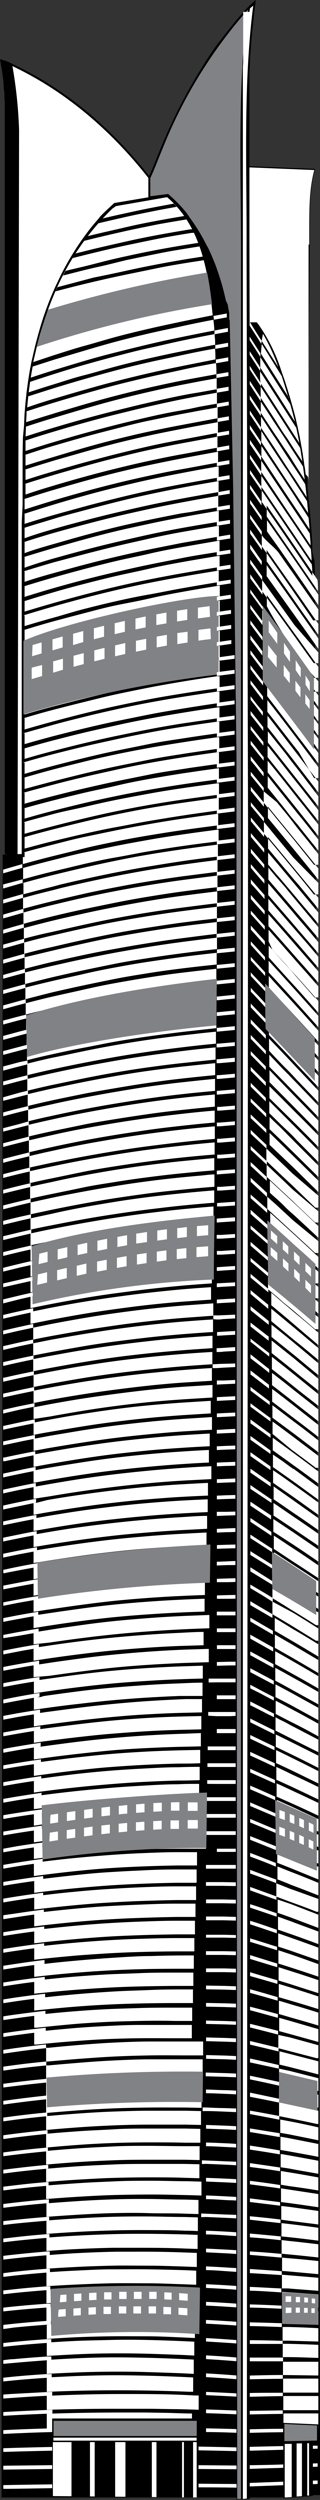 <svg xmlns="http://www.w3.org/2000/svg" viewBox="0 0 48.16 375.93"><rect x="0" y="0" width="48.16" height="375.93" fill="#333333" stroke="none"/><defs><style>.cls-1,.cls-2,.cls-3{fill-rule:evenodd;}.cls-2,.cls-4{fill:#fff;}.cls-3{fill:#808285;}</style></defs><g id="Layer_2" data-name="Layer 2"><g id="Skyscrapers"><polygon class="cls-1" points="0.23 10.23 0.29 10.6 0.33 10.87 0.38 11.16 0.42 11.48 0.47 11.81 0.52 12.15 0.57 12.51 0.62 12.88 0.68 13.27 0.73 13.66 0.78 14.07 0.83 14.47 0.88 14.89 0.92 15.31 0.96 15.73 1 16.15 1.04 16.58 1.08 17.03 1.08 17.1 1.09 17.15 1.09 17.2 1.09 17.25 1.1 17.36 1.1 17.41 1.11 17.46 1.11 17.56 1.12 17.61 1.12 17.66 1.13 17.77 1.13 17.82 1.13 17.87 1.14 17.97 1.14 18.02 1.14 18.07 1.15 18.12 1.15 18.17 1.15 18.22 1.15 18.27 1.16 18.37 1.16 18.42 1.16 18.47 1.16 18.56 1.16 18.61 1.17 18.66 1.17 18.71 1.17 18.76 1.17 18.81 1.17 18.85 1.17 18.9 1.17 18.95 1.17 19.04 1.17 19.09 1.18 19.14 1.18 19.18 1.18 19.23 1.18 19.36 1.18 19.96 1.18 20.45 1.17 21.05 1.17 21.05 1.17 21.77 1.17 22.63 1.17 23.53 1.17 24.57 1.17 24.57 1.17 25.7 1.16 26.94 1.16 26.94 1.16 28.26 1.16 29.68 1.16 29.68 1.15 31.17 1.15 32.75 1.15 32.75 1.15 34.41 1.14 36.13 1.14 36.13 1.14 37.93 1.13 39.79 1.13 39.79 1.13 41.71 1.13 43.69 1.13 43.7 1.12 47.78 1.12 47.8 1.11 49.92 1.11 52.09 1.11 52.09 1.1 54.3 1.1 56.54 1.1 56.56 1.09 61.1 1.09 61.12 1.08 65.75 1.08 65.77 1.07 68.12 1.07 70.49 1.07 70.49 1.06 75.22 1.06 75.24 1.05 77.61 1.04 79.99 1.04 80 1.03 84.69 1.03 84.7 1.03 87.04 1.02 89.35 1.02 89.37 1.01 93.89 1.01 93.94 1 98.33 1 98.35 1 100.51 0.99 102.63 0.99 102.63 0.99 104.7 0.98 106.72 0.98 106.72 0.98 108.69 0.98 110.6 0.98 110.6 0.97 112.45 0.97 114.23 0.97 114.24 0.96 117.58 0.96 117.59 0.96 119.15 0.95 120.63 0.95 120.64 0.95 123.33 0.95 123.35 0.94 125.67 0.94 125.68 0.94 128.83 2.37 128.85 2.37 128.85 2.52 128.85 3.58 128.87 3.58 128.33 3.58 127.81 3.57 127.11 3.57 126.23 3.56 125.17 3.56 123.95 3.55 122.58 3.54 121.06 3.54 119.4 3.53 117.61 3.53 115.7 3.52 113.68 3.52 111.56 3.52 109.34 3.52 107.04 3.52 104.66 3.52 102.22 3.52 99.71 3.53 97.16 3.54 94.56 3.55 91.93 3.56 89.28 3.58 86.61 3.6 83.94 3.63 81.26 3.65 78.6 3.69 75.95 3.72 73.34 3.76 70.76 3.8 68.23 3.85 65.75 3.91 63.99 4.01 62.27 4.14 60.61 4.32 59 4.53 57.44 4.77 55.92 5.04 54.45 5.34 53.03 5.67 51.66 6.02 50.33 6.4 49.05 6.8 47.81 7.21 46.62 7.64 45.48 8.09 44.38 8.55 43.32 9.02 42.31 9.5 41.34 9.98 40.41 10.48 39.52 10.97 38.68 11.46 37.87 11.96 37.11 12.45 36.39 12.94 35.71 13.41 35.06 13.88 34.46 14.34 33.89 14.79 33.37 15.21 32.88 15.63 32.42 16.02 32.01 16.23 31.8 16.44 31.59 16.65 31.38 16.86 31.18 17.06 30.98 17.25 30.81 17.43 30.64 17.56 30.52 22.62 29.86 22.61 26.66 21.73 25.56 20.91 24.58 20.09 23.63 19.28 22.73 18.48 21.86 17.68 21.02 16.88 20.23 16.09 19.46 15.31 18.74 14.54 18.04 13.79 17.38 13.04 16.75 12.3 16.15 11.58 15.58 10.87 15.04 10.18 14.54 9.51 14.05 8.85 13.6 8.21 13.17 7.59 12.77 6.99 12.39 6.41 12.04 5.85 11.71 5.31 11.4 4.8 11.12 4.32 10.85 3.86 10.61 3.43 10.38 3.03 10.18 2.65 9.99 2.31 9.82 1.49 9.42 1.49 9.43 1.38 9.37 1.13 9.27 0.89 9.17 0.63 9.09 0 8.9 0.09 9.4 0.09 9.44 0.11 9.54 0.12 9.57 0.12 9.58 0.13 9.67 0.14 9.75 0.19 10.02 0.21 10.12 0.23 10.23 0.23 10.23"/><path class="cls-1" d="M1.43,9.72l-.17-.08L1,9.54.79,9.45.54,9.36l-.18,0v.18l0,.06h0V9.7l0,.17,0,.1v.1h0l0,.11,0,.12,0,.25,0,.28.05.29,0,.31.05.33.05.35,0,.36.05.38,0,.38.05.4.06.4,0,.41h0l0,.42.05.42,0,.43,0,.42,0,.42,0,.42,0,.42,0,.41c0,.14,0,.27,0,.41s0,.26,0,.39,0,.26,0,.39v2.06h0v1.54h0v2h0v2.37h0v2.74h0v3.07h0v3.38h0v3.66h0v3.9h0v4.1h0v4.29h0v4.45h0V61.1h0v4.64h0v4.72h0v4.74h0V80h0v4.69h0v4.65h0v4.56h0v4.43h0v4.28h0v4.09h0v3.87h0v3.63h0v3.34h0v3h0v2.69h0v2.32h0v2.86l1,0V18.44l0-.32v-.33l0-.34,0-.34,0-.34,0-.35,0-.35,0-.35,0-.35,0-.35,0-.35,0-.35,0-.34,0-.34,0-.33L1.92,13l0-.32,0-.31-.05-.3,0-.28,0-.28,0-.27,0-.25,0-.24,0-.22,0-.21,0-.19,0-.17,0-.23Z"/><path class="cls-2" d="M1.87,9.93a68.48,68.48,0,0,1,1,9.6c0,3.34-.18,87.83-.23,109h.63V91.93l0-2.65V86.61l0-2.68,0-2.67,0-2.66L3.4,76l0-2.62,0-2.57,0-2.54.05-2.48L3.62,64l.1-1.72.14-1.66L4,59l.21-1.58.24-1.52.28-1.48L5.06,53l.33-1.38.36-1.34L6.12,49l.4-1.24.42-1.2.43-1.15.45-1.1.47-1.07.47-1,.48-1,.49-.93.49-.89.5-.85.5-.81.5-.77.49-.73.49-.68.48-.65.47-.61c1.18-1.45,2.27-2.4,3.58-3.77l5.1-.83V26.76C13.61,15.68,5,11.48,1.87,9.93Z"/><path class="cls-1" d="M15,32.68l-.43.5-.45.53-.47.57-.47.61-.48.65-.49.68-.49.73-.5.77-.5.81-.5.85-.49.89-.49.93-.48,1-.47,1-.47,1.07-.45,1.1-.43,1.15-.42,1.2L6.12,49l-.37,1.29-.36,1.34L5.06,53l-.3,1.42-.28,1.48-.24,1.52L4,59l-.17,1.62-.14,1.66L3.62,64l-.06,1.77-.05,2.48,0,2.54,0,2.57L3.4,76l0,2.65,0,2.66,0,2.67,0,2.68v2.67l0,2.65v30.65c0,2,0,3.79,0,5.79l-3,.09L.23,375.56H8.09l1.22,0h2.56l1.32,0h4l1.31,0H24.4l1,0H40.17l.42,0H41l.39,0,.74,0,.7-.05.67-.05.62-.05.59,0,.54-.05.51-.06.45-.05.41-.05.36,0,.31,0,.26,0,.21,0,.14,0H48l.18,0L47.43,95.11V92.36l0-.77,0-.86,0-.93,0-1,0-1.06-.05-1.12,0-1.17-.06-1.21L47,83,47,81.7l-.09-1.32-.09-1.33-.11-1.36-.11-1.36L46.44,75l-.14-1.37-.15-1.36L46,70.88l-.17-1.33-.2-1.31L45.41,67l-.22-1.24L45,64.51l-.26-1.16-.27-1.1-.27-1-.28-1-.27-1-.27-.9-.27-.85-.27-.81-.26-.76-.26-.72L42,54.53l-.24-.63-.24-.59-.24-.56-.23-.51-.22-.48-.21-.45-.2-.4-.2-.38-.19-.34-.17-.31-.17-.28-.16-.26-.15-.22-.13-.2-.12-.17L39,48.6l-.1-.13-.08-.1-.08-.08-.05-.06,0,0,0,0-.06,0-4.11,0,0-.15,0-.23,0-.28,0-.35-.07-.39-.08-.45-.09-.49L34,45.21l-.13-.57-.14-.6-.17-.64-.18-.67-.21-.7-.23-.71-.25-.74-.27-.76-.31-.77-.33-.78-.35-.78L31,36.7l-.41-.79-.45-.79-.48-.79-.51-.77-.54-.77L28.07,32l-.62-.73-.66-.71-.69-.68-.79-.71-8.12,1.36c-.77.73-1.47,1.33-2.19,2.11Z"/><path class="cls-2" d="M8.4,43.66l-.31.72-.45,1.1-.43,1.14L6.8,47.81l-.4,1.24L6,50.33l-.35,1.33L5.34,53,5,54.45v0q1.51-.5,3-1c1.54-.48,3.09-1,4.63-1.42s3.13-.91,4.71-1.34,3.2-.82,4.83-1.2,3.26-.73,4.92-1.08,3.26-.67,4.92-1c-.66-6.44-1.71-13.36-6.86-17.76L17.42,31c-.19.17-.35.23-.6.46A38.36,38.36,0,0,0,8.4,43.66ZM4.92,55.12l-.15.8-.14.87q1.71-.57,3.42-1.11,2.27-.7,4.64-1.4T17.4,53q2.43-.62,4.83-1.19t4.92-1.09q2.49-.51,5-1l.1,0c0-.56-.08-1.1-.13-1.64-1.63.32-3.26.64-4.87,1s-3.28.7-4.91,1.08-3.22.77-4.8,1.19-3.15.88-4.7,1.34L8.23,54.06,4.92,55.12Zm-.39,2.3v0L4.32,59v0c1.23-.41,2.48-.81,3.73-1.19,1.54-.48,3.09-1,4.64-1.39s3.11-.88,4.71-1.3,3.21-.82,4.84-1.19,3.28-.73,4.93-1.06,3.28-.65,5-1l.21,0c0-.45,0-.88-.07-1.28l0-.35h0c-1.7.32-3.37.66-5,1S24,52,22.36,52.35s-3.24.78-4.82,1.19-3.15.84-4.7,1.28-3.07.91-4.62,1.4q-1.86.59-3.69,1.2Zm-.28,2.22-.1,1-.06.63C5.4,60.8,6.72,60.38,8,60c1.54-.46,3.1-.92,4.64-1.36s3.11-.88,4.72-1.29,3.23-.81,4.84-1.18,3.26-.73,4.93-1.07,3.32-.66,5-1l.29-.06c0-.56,0-1.1-.06-1.6l-.14,0c-1.65.3-3.32.63-5,1s-3.29.69-4.91,1.06-3.23.76-4.81,1.18-3.14.85-4.71,1.3-3.11.91-4.63,1.38c-1.33.41-2.65.84-4,1.27ZM4,61.85l0,.42-.07,1.22c1.35-.44,2.72-.87,4.1-1.28H8l1.13-.34c2.7-.81,5.43-1.62,8.23-2.34q2.43-.63,4.85-1.19c1.64-.37,3.28-.73,4.93-1.06h0L28.58,57,30,56.74l2.57-.47c0-.56,0-1.12-.06-1.64l-.21,0c-1.68.31-3.35.63-5,1s-3.28.69-4.91,1.07-3.25.76-4.83,1.17-3.13.84-4.71,1.29-3.11.9-4.63,1.36S5.42,61.39,4,61.85ZM3.91,64.1l-.06,1.54c1.38-.45,2.76-.89,4.18-1.31s3.08-.91,4.65-1.34,3.14-.85,4.72-1.24,3.23-.8,4.85-1.17,3.29-.75,4.94-1.08h0l1.4-.27L30,59l2.61-.47c0-.57,0-1.12,0-1.65l-2.48.45-1.4.27-1.39.27h0c-1.66.33-3.3.69-4.92,1.06s-3.25.77-4.83,1.18c-2.75.71-5.5,1.53-8.21,2.34l-1.13.34h0q-2.14.63-4.29,1.35Zm-.07,2.13,0,1.59c1.4-.47,2.8-.91,4.21-1.33s3.09-.91,4.65-1.34,3.16-.85,4.73-1.25,3.21-.79,4.86-1.17,3.27-.72,4.93-1h0l1.39-.26L30,61.17l2.65-.47,0-1.65-2.53.46-1.4.27-1.39.27h0c-1.67.34-3.3.7-4.92,1.07s-3.25.78-4.84,1.17-3.16.81-4.71,1.24-3.11.88-4.65,1.34-2.89.88-4.34,1.36Zm0,2.18,0,1.61c1.43-.46,2.84-.89,4.25-1.31s3.08-.93,4.65-1.38,3.14-.87,4.73-1.27,3.23-.79,4.86-1.14,3.27-.69,4.95-1l5-.94h0l.47-.08c0-.56,0-1.1,0-1.64l-2.56.46L28.7,62l-1.39.26h0c-1.66.32-3.3.67-4.92,1s-3.23.76-4.84,1.17-3.17.81-4.72,1.24-3.1.88-4.64,1.33-2.93.91-4.38,1.39Zm0,2.21v.14l0,1.42c1.41-.46,2.84-.9,4.27-1.32s3.08-.9,4.66-1.33,3.17-.86,4.73-1.25,3.21-.79,4.86-1.16,3.29-.7,4.95-1l5-.94.49-.08,0-1.62-.37.07h0c-1.76.31-3.41.62-5,.93s-3.29.64-4.93,1-3.25.73-4.84,1.13-3.16.83-4.72,1.27L8.18,69.24c-1.5.46-3,.91-4.42,1.38Zm0,2.15v1.6Q5.84,73.68,8,73.05c1.54-.46,3.09-.91,4.66-1.34s3.16-.85,4.75-1.24,3.23-.78,4.86-1.13,3.27-.7,4.95-1,3.38-.64,5-.93l.51-.09,0-1.66-.41.08-5,.93c-1.66.31-3.31.65-4.93,1s-3.22.75-4.84,1.15-3.18.82-4.72,1.25-3.1.87-4.65,1.33-3,.9-4.44,1.37ZM3.7,75v1.62c1.43-.46,2.87-.91,4.31-1.35s3.09-.9,4.67-1.34,3.17-.85,4.75-1.24,3.24-.77,4.86-1.12,3.28-.7,5-1,3.36-.63,5-.91l.53-.09,0-1.64-.42.07c-1.74.31-3.41.62-5,.93s-3.29.65-4.93,1-3.26.73-4.85,1.12-3.17.81-4.73,1.24-3.11.88-4.65,1.33-3,.91-4.46,1.38Zm0,2.21v1.57c1.44-.46,2.89-.91,4.34-1.32s3.09-.86,4.67-1.29,3.16-.83,4.74-1.22,3.24-.78,4.88-1.14,3.27-.68,5-1,3.36-.62,5.05-.91l.53-.09,0-1.68-.43.07c-1.71.29-3.39.6-5,.91s-3.29.64-4.94,1-3.26.74-4.85,1.13-3.18.8-4.73,1.23-3.1.87-4.65,1.34-3,.92-4.49,1.4Zm0,2.17,0,1.56C5.08,80.43,6.53,80,8,79.57s3.09-.86,4.68-1.28,3.14-.81,4.75-1.19,3.25-.76,4.87-1.11,3.28-.68,5-1,3.36-.62,5.06-.9l.54-.1,0-1.65-.44.08q-2.57.43-5,.9c-1.65.31-3.3.65-4.94,1s-3.26.73-4.86,1.13-3.18.81-4.74,1.23S9.7,77.52,8.14,78s-3,.89-4.49,1.38Zm0,2.15,0,1.65C5,82.69,6.5,82.26,8,81.83s3.1-.89,4.67-1.32,3.16-.84,4.76-1.23,3.25-.74,4.87-1.08,3.29-.67,5-1h0L28.67,77l1.41-.26,2.77-.46V74.56l-.45.08c-1.71.29-3.39.6-5.05.91s-3.3.64-4.94,1-3.28.72-4.86,1.1-3.16.78-4.74,1.2-3.11.83-4.66,1.27-3,.9-4.51,1.38Zm0,2.24v1.6Q5.75,84.64,8,84c1.54-.43,3.1-.86,4.68-1.28s3.15-.81,4.76-1.19,3.27-.77,4.88-1.12,3.3-.69,5-1,3.34-.58,5.07-.86l.54-.09V76.8l-2.68.46-1.41.25-1.4.26h0c-1.66.31-3.31.63-5,1s-3.27.7-4.86,1.08-3.18.79-4.74,1.22-3.12.87-4.67,1.32-3,.89-4.52,1.36Zm0,2.18V87.5C5,87.05,6.49,86.62,8,86.2s3.11-.87,4.68-1.28,3.18-.82,4.77-1.19,3.23-.74,4.89-1.08,3.31-.66,5-1l5.07-.87.54-.09V79.06l-.45.07c-1.68.27-3.37.56-5.06.86s-3.32.63-4.95,1-3.28.73-4.87,1.11-3.16.78-4.75,1.19L8.12,84.55c-1.51.43-3,.89-4.53,1.36Zm0,2.18v1.63c1.43-.45,2.89-.9,4.4-1.33s3.11-.87,4.69-1.28,3.19-.8,4.76-1.16,3.23-.74,4.89-1.08,3.32-.66,5-1,3.33-.58,5.07-.86l.53-.08V81.29l-.45.08c-1.68.28-3.37.58-5.06.88s-3.34.61-5,1-3.25.69-4.87,1.07-3.19.78-4.75,1.19-3.13.84-4.68,1.28-3,.88-4.54,1.35Zm0,2.22v1.62h0c1.46-.45,2.93-.88,4.4-1.3s3.11-.87,4.69-1.28,3.17-.82,4.77-1.19,3.23-.73,4.89-1.06,3.33-.65,5-.94,3.33-.58,5.08-.85l.52-.08v-1.7l-.45.07c-1.67.27-3.37.56-5.06.86s-3.34.61-5,1-3.25.7-4.87,1.07-3.21.77-4.76,1.17-3.13.82-4.67,1.27-3,.89-4.55,1.38Zm0,2.22v1.58c1.47-.45,2.94-.88,4.4-1.28S11,92,12.64,91.58s3.18-.8,4.77-1.16,3.24-.71,4.9-1,3.3-.64,5-.94,3.38-.59,5.09-.87l.52-.08V85.8l-.44.07c-1.67.27-3.37.55-5.06.85s-3.36.61-5,.94-3.25.68-4.87,1.06-3.2.77-4.76,1.18-3.13.84-4.68,1.28-3,.88-4.55,1.35Zm0,2.17v1.63c1.46-.44,2.93-.87,4.41-1.28s3.1-.85,4.69-1.26,3.18-.79,4.78-1.15,3.25-.71,4.9-1,3.33-.66,5-.95,3.38-.58,5.09-.84l.51-.07V88.05l-.44.07c-1.71.27-3.4.56-5.07.86s-3.32.61-5,1-3.27.67-4.89,1-3.19.75-4.75,1.16-3.1.81-4.69,1.24-3,.86-4.55,1.33Zm0,2.22v1.64c1.47-.44,2.94-.86,4.4-1.26s3.14-.85,4.7-1.24,3.15-.79,4.78-1.16,3.27-.72,4.91-1.05,3.31-.63,5-.91,3.41-.57,5.08-.82l.5-.08V90.31l-.43.06c-1.7.26-3.4.54-5.07.83s-3.35.62-5,1-3.27.68-4.89,1-3.19.74-4.76,1.14-3.13.83-4.68,1.26-3,.87-4.56,1.33Zm0,2.23v1.63c1.47-.44,2.94-.86,4.4-1.26s3.14-.84,4.7-1.24,3.16-.79,4.79-1.16,3.26-.71,4.91-1,3.32-.61,5-.9h0c1.69-.29,3.39-.57,5.1-.83l.48-.07V92.61l-.41.06c-1.76.27-3.43.55-5.08.82s-3.33.58-5,.91-3.29.68-4.9,1-3.17.75-4.76,1.16-3.15.82-4.69,1.24S5,98.69,3.52,99.15Zm0,2.22V103c1.45-.43,2.92-.85,4.4-1.25s3.12-.84,4.7-1.24,3.17-.77,4.79-1.13,3.27-.7,4.92-1,3.32-.61,5-.88,3.41-.56,5.1-.81l.47-.07V94.86l-.4.06c-1.72.26-3.42.54-5.09.82h0c-1.67.29-3.34.59-5,.9s-3.29.66-4.9,1-3.18.74-4.77,1.15-3.15.82-4.69,1.24-3.05.85-4.55,1.31Zm0,2.18v1.62c1.46-.44,2.92-.85,4.39-1.24s3.12-.83,4.71-1.22,3.17-.76,4.79-1.12,3.27-.69,4.92-1,3.32-.61,5-.89,3.4-.55,5.1-.8l.46-.07V97.14l-.39,0L27.42,98c-1.68.28-3.34.57-5,.88s-3.28.65-4.9,1-3.18.73-4.77,1.13-3.15.81-4.7,1.23-3,.84-4.54,1.3Zm0,2.2v1.65c1.44-.43,2.9-.84,4.38-1.22s3.15-.81,4.72-1.2,3.17-.77,4.79-1.13,3.27-.71,4.92-1,3.33-.62,5-.9,3.39-.54,5.1-.78l.44-.06V99.4l-.38,0c-1.73.26-3.43.53-5.09.8s-3.35.57-5,.89-3.29.64-4.9,1-3.19.72-4.78,1.12-3.13.79-4.7,1.21-3,.84-4.53,1.28Zm0,2.24v1.67c1.45-.43,2.91-.84,4.37-1.23s3.13-.83,4.72-1.22,3.2-.77,4.8-1.11,3.26-.68,4.93-1,3.32-.59,5-.86,3.44-.53,5.11-.76l.42-.07v-1.76l-.36,0c-1.72.24-3.42.5-5.09.78s-3.35.57-5,.89-3.29.66-4.9,1-3.2.75-4.79,1.14-3.16.79-4.71,1.19-3,.82-4.52,1.27Zm0,2.25v1.62c1.44-.42,2.9-.83,4.37-1.21s3.13-.8,4.72-1.18,3.2-.75,4.8-1.08,3.27-.67,4.94-1,3.33-.6,5-.88h0l1.42-.23,1.43-.22c.88-.14,1.76-.27,2.65-.39V104l-.34,0c-1.77.25-3.45.51-5.11.77s-3.34.55-5,.86-3.28.64-4.91,1-3.21.72-4.78,1.11S9.6,108.55,8,109s-3,.84-4.52,1.27Zm0,2.2v1.64c1.44-.43,2.89-.83,4.36-1.21h0c1.56-.4,3.13-.8,4.73-1.18s3.2-.75,4.81-1.08,3.26-.68,4.93-1,3.34-.61,5-.87h0l5.12-.75.38,0v-1.69l-2.57.37-1.43.22-1.41.23h0c-1.68.27-3.35.56-5,.87s-3.29.63-4.92,1-3.22.71-4.79,1.08-3.15.78-4.71,1.18-3,.81-4.51,1.25Zm0,2.22v1.67c1.44-.42,2.88-.83,4.34-1.21s3.13-.81,4.73-1.2,3.21-.76,4.82-1.09,3.28-.66,4.93-1,3.34-.57,5-.83,3.37-.51,5.13-.75l.36-.05v-1.72l-.3,0c-1.69.23-3.4.48-5.11.75h0c-1.7.26-3.37.55-5,.86s-3.29.64-4.92,1-3.22.7-4.79,1.07S9.59,113,8,113.41H8c-1.5.39-3,.81-4.5,1.25Zm0,2.25v1.69c1.43-.39,2.87-.78,4.34-1.16s3.19-.81,4.73-1.18,3.18-.74,4.82-1.08,3.27-.66,4.94-1,3.36-.59,5-.85,3.38-.51,5.13-.75l.34,0v-1.76l-.28,0c-1.69.23-3.4.48-5.12.75s-3.35.53-5,.83-3.3.61-4.92.95-3.22.7-4.8,1.09-3.15.78-4.72,1.19-3,.82-4.48,1.25Zm0,2.28v1.63c1.42-.4,2.86-.79,4.32-1.16s3.17-.8,4.74-1.16,3.19-.73,4.82-1.07,3.29-.66,4.94-1,3.34-.57,5-.83h0l1.42-.22,1.44-.2c.85-.13,1.71-.24,2.58-.36v-1.74l-.26,0c-1.69.23-3.4.48-5.11.75s-3.38.54-5,.84-3.29.63-4.93,1-3.2.7-4.8,1.08S9.53,117.59,8,118s-3,.79-4.46,1.21Zm0,2.21v1.66c1.42-.41,2.86-.81,4.3-1.18,1.59-.41,3.18-.8,4.74-1.17s3.19-.72,4.83-1.06,3.29-.65,4.95-.94,3.34-.56,5-.81,3.37-.48,5.14-.71l.29,0v-1.71l-2.49.34-1.43.21-1.43.21h0c-1.69.26-3.36.54-5,.83s-3.31.61-4.93,1-3.21.69-4.8,1.06-3.2.77-4.73,1.16-3,.78-4.46,1.2Zm0,2.24v1.7c1.41-.39,2.83-.77,4.28-1.14,1.61-.42,3.2-.81,4.74-1.18s3.19-.74,4.83-1.08h0l1.38-.28,1.38-.27q3.59-.67,7.24-1.2c1.67-.24,3.38-.47,5.14-.7l.27,0v-1.74l-.21,0c-1.69.22-3.42.46-5.13.71s-3.36.51-5,.81-3.32.61-4.93.93-3.21.68-4.81,1.06S9.53,122,8,122.42s-3,.79-4.44,1.22Zm0,2.29v1.64c1.42-.39,2.84-.77,4.27-1.12s3.15-.76,4.75-1.12,3.2-.71,4.82-1,3.31-.65,5-.93,3.35-.56,5-.81,3.39-.5,5.15-.73l.24,0V120l-.19,0c-1.7.22-3.41.45-5.13.7-2.44.35-4.85.74-7.21,1.19l-1.38.27-1.38.28h0c-1.6.33-3.21.7-4.81,1.08s-3.2.78-4.73,1.17-2.94.77-4.41,1.19Zm0,2.22v.69l-.26,0,0,1.06c1.49-.42,3-.82,4.49-1.19S11,128,12.58,127.6s3.19-.72,4.84-1.06,3.3-.64,5-.92,3.36-.55,5.05-.79,3.39-.47,5.15-.69l.22,0v-1.76l-.17,0c-1.7.22-3.42.47-5.14.72s-3.37.52-5,.81-3.32.6-4.95.93-3.21.67-4.81,1S9.54,126.61,8,127s-2.94.76-4.39,1.16Zm-.22,2.35,0,1.68c1.46-.41,2.93-.8,4.42-1.16l4.76-1.14c1.58-.36,3.19-.72,4.84-1s3.3-.64,5-.92,3.36-.55,5.06-.79h0l1.43-.2,1.44-.19,2.47-.31v-1.75l-.15,0c-1.7.22-3.42.45-5.14.7s-3.37.5-5,.79-3.32.59-4.94.91-3.22.68-4.82,1-3.18.75-4.75,1.14-3.08.79-4.6,1.22Zm.05,2.26,0,1.68c1.44-.4,2.89-.78,4.36-1.14h0L9.15,133l1.33-.31q3.43-.79,6.94-1.49c1.64-.32,3.3-.63,5-.91s3.36-.55,5.06-.8,3.43-.47,5.16-.67l.16,0V127l-2.38.3-1.44.2-1.43.2h0c-1.7.24-3.38.5-5.05.78s-3.32.59-4.94.92-3.22.68-4.83,1.05-3.19.75-4.75,1.13-3,.78-4.54,1.2ZM3.47,135l0,1.66c1.43-.39,2.86-.76,4.3-1.11s3.16-.76,4.76-1.12,3.23-.69,4.85-1,3.3-.62,5-.89,3.36-.53,5.07-.76l5.16-.66h.13l0-1.78h-.1c-1.73.21-3.45.44-5.14.68s-3.38.51-5.05.79-3.31.59-4.95.91q-3.51.69-6.93,1.49l-1.32.31L8,133.85H8c-1.5.36-3,.75-4.48,1.16Zm.06,2.24,0,1.68c1.4-.38,2.81-.74,4.23-1.09,1.59-.39,3.18-.75,4.77-1.09s3.22-.67,4.85-1,3.29-.63,5-.91,3.36-.54,5.08-.77,3.45-.44,5.16-.64h.11v-1.75h-.06c-1.8.22-3.49.44-5.16.66s-3.37.48-5,.75-3.32.57-5,.89-3.25.65-4.84,1-3.17.73-4.75,1.11-2.95.74-4.41,1.15Zm.06,2.26,0,1.66c1.39-.37,2.78-.72,4.16-1,1.59-.36,3.18-.73,4.78-1.08s3.2-.69,4.85-1,3.3-.6,5-.87,3.37-.51,5.08-.73,3.46-.45,5.17-.65h.07l0-1.79h0c-1.77.21-3.48.43-5.16.65s-3.38.48-5.05.76-3.32.58-5,.91-3.24.64-4.84,1-3.19.71-4.75,1.09-2.9.73-4.34,1.12Zm.05,2.24,0,1.69c1.36-.37,2.72-.71,4.1-1,1.58-.37,3.18-.74,4.77-1.09s3.21-.68,4.86-1,3.31-.6,5-.86,3.37-.52,5.07-.75h0l1.44-.18h0l1.44-.18,2.33-.27v-1.74h0c-1.76.2-3.48.42-5.16.64s-3.39.47-5.06.74-3.32.55-5,.86-3.23.65-4.84,1-3.19.72-4.76,1.08-2.87.7-4.28,1.08ZM3.7,144l0,1.69c1.34-.35,2.69-.69,4-1h0l1.33-.3,1.34-.3c2.27-.5,4.6-1,7-1.41,1.65-.31,3.31-.59,5-.86s3.37-.52,5.08-.74,3.46-.45,5.18-.65h0v-1.78l-2.25.27-1.44.17h0l-1.44.19h0c-1.71.22-3.39.47-5.07.74s-3.33.55-5,.86-3.22.64-4.84,1-3.19.72-4.77,1.09c-1.41.33-2.81.68-4.21,1Zm.06,2.27,0,1.71c1.32-.34,2.64-.67,4-1,1.59-.37,3.19-.73,4.79-1.07s3.21-.67,4.86-1,3.32-.59,5-.85,3.38-.5,5.08-.72,3.44-.44,5.17-.62V141c-1.75.2-3.45.41-5.12.63s-3.39.47-5.06.74-3.33.56-5,.86q-3.48.65-6.95,1.41l-1.33.3-1.33.3h0c-1.39.32-2.78.67-4.15,1Zm.06,2.28,0,1.71c1.29-.34,2.59-.67,3.9-1,1.59-.37,3.19-.73,4.79-1.07s3.22-.67,4.87-1,3.32-.59,5-.86,3.4-.5,5.09-.71,3.39-.4,5.14-.58l0-1.76c-1.73.19-3.42.39-5.09.61s-3.41.47-5.08.72-3.33.54-5,.85-3.23.62-4.85,1-3.2.7-4.77,1.07c-1.37.32-2.73.65-4.08,1Zm.05,2.28,0,1.74q1.92-.5,3.84-.93c1.6-.37,3.2-.74,4.79-1.09s3.21-.68,4.87-1h0l1.39-.25,1.39-.24c2.41-.4,4.85-.75,7.3-1,1.67-.21,3.37-.4,5.11-.58l0-1.8c-1.69.18-3.38.38-5.07.58s-3.41.45-5.07.71-3.33.55-5,.85-3.24.63-4.86,1-3.21.71-4.78,1.07c-1.35.31-2.68.65-4,1Zm.06,2.31,0,1.7c1.25-.32,2.51-.63,3.77-.92,1.58-.36,3.18-.71,4.8-1s3.22-.64,4.87-.93,3.35-.59,5-.84,3.38-.49,5.1-.7,3.35-.39,5.08-.58l0-1.82c-1.68.18-3.36.37-5,.58-2.47.29-4.89.64-7.28,1l-1.39.24-1.38.25h0c-1.62.3-3.25.64-4.86,1l-4.79,1.08c-1.33.31-2.65.63-3.95,1ZM4,155.43l0,1.69c1.24-.32,2.47-.62,3.71-.9,1.59-.37,3.2-.71,4.8-1s3.23-.62,4.88-.91,3.33-.56,5-.81,3.38-.48,5.1-.68,3.33-.4,5.05-.57l0-1.8-5,.57c-1.71.21-3.41.44-5.09.7s-3.37.54-5,.83-3.25.6-4.86.93-3.19.67-4.78,1c-1.31.3-2.6.62-3.89,1Zm.06,2.26,0,1.74c1.22-.31,2.44-.6,3.64-.86,1.56-.34,3.13-.69,4.81-1s3.25-.65,4.88-.94,3.33-.55,5-.79,3.4-.46,5.11-.67h0L29,155l1.45-.16,2.11-.23,0-1.8c-1.66.17-3.33.36-5,.56s-3.41.44-5.08.69-3.35.52-5,.81-3.25.58-4.87.91-3.21.66-4.79,1q-1.92.45-3.81.93ZM4.11,160l0,1.68c1.19-.29,2.38-.57,3.58-.83,1.57-.35,3.17-.68,4.8-1s3.25-.62,4.89-.91,3.34-.55,5-.79,3.4-.46,5.12-.67,3.29-.38,5-.54l0-1.8-2.05.21-1.45.17-1.44.16h0c-1.72.2-3.42.42-5.09.66s-3.35.51-5,.8-3.27.6-4.87.93-3.17.68-4.8,1c-1.27.28-2.52.58-3.74.89Zm0,2.26,0,1.76c1.17-.29,2.34-.56,3.51-.82l4.81-1c1.63-.33,3.27-.64,4.89-.92s3.34-.55,5-.78,3.4-.46,5.12-.64,3.27-.36,5-.52V157.5q-2.45.24-4.92.54c-1.72.21-3.42.43-5.1.67s-3.35.5-5,.79-3.26.58-4.88.9-3.2.65-4.79,1c-1.24.27-2.47.56-3.69.86Zm.06,2.33,0,1.73c1.14-.28,2.29-.55,3.45-.8,1.58-.35,3.19-.67,4.81-1s3.26-.6,4.9-.88,3.33-.56,5-.8,3.39-.47,5.12-.66h0c1.61-.18,3.25-.35,4.93-.51v-1.8l-4.89.51c-1.72.19-3.42.41-5.1.64s-3.35.5-5,.79-3.28.59-4.88.91-3.18.66-4.8,1c-1.21.27-2.42.55-3.62.84Zm.06,2.3,0,1.73c1.13-.28,2.26-.54,3.38-.78,1.59-.35,3.19-.68,4.82-1s3.26-.61,4.9-.88,3.34-.54,5-.78,3.4-.46,5.12-.65h0l1.45-.16,1.46-.14,2-.19,0-1.81q-2.43.24-4.86.51h0c-1.72.18-3.42.41-5.11.65s-3.35.52-5,.8-3.27.58-4.88.89-3.21.63-4.81,1c-1.19.26-2.37.53-3.55.82Zm.06,2.3,0,1.72c1.1-.27,2.21-.52,3.32-.76,1.58-.33,3.19-.66,4.82-1s3.25-.59,4.91-.86h0c1.66-.27,3.34-.52,5-.76s3.4-.45,5.12-.63,3.25-.34,4.87-.49l0-1.83-1.91.18-1.46.15-1.45.16h0c-1.72.19-3.42.4-5.11.64s-3.36.5-5,.78-3.28.57-4.89.88-3.21.64-4.81,1c-1.17.25-2.33.52-3.48.8Zm.06,2.29,0,1.8c1.09-.26,2.17-.51,3.25-.74,1.58-.35,3.19-.68,4.83-1s3.25-.6,4.91-.87,3.35-.52,5-.76,3.41-.44,5.13-.63,3.22-.34,4.84-.48V167q-2.45.21-4.8.48c-1.72.19-3.42.4-5.11.63s-3.36.48-5,.75h0c-1.64.27-3.27.56-4.89.86s-3.21.63-4.81,1q-1.73.38-3.42.78Zm.06,2.38,0,1.72,3.18-.69h0L9,174.61l1.35-.27h0c2.31-.45,4.65-.87,7-1.25,1.67-.27,3.35-.52,5.05-.74s3.41-.43,5.13-.62,3.2-.33,4.8-.47l0-1.89c-1.62.14-3.21.3-4.77.47-1.73.19-3.43.4-5.12.63s-3.37.49-5,.76-3.27.55-4.9.86-3.21.65-4.81,1c-1.13.24-2.25.5-3.35.77Zm.06,2.3,0,1.76c1-.24,2.07-.47,3.12-.68,1.59-.33,3.19-.66,4.83-1s3.26-.6,4.92-.86,3.36-.51,5.05-.73,3.41-.42,5.14-.6,3.19-.31,4.77-.44l0-1.82c-1.61.14-3.19.3-4.74.47-1.73.19-3.44.39-5.12.61s-3.37.47-5,.74q-3.54.57-7,1.25h0l-1.34.27-1.34.28h0c-1.1.23-2.2.46-3.28.72Zm.06,2.33,0,1.77c1-.24,2-.46,3.05-.67,1.59-.33,3.21-.65,4.84-1s3.27-.58,4.92-.85,3.35-.51,5.06-.73,3.41-.42,5.14-.59h0l1.46-.14,1.46-.14,1.79-.15,0-1.84c-1.61.14-3.17.29-4.7.44-1.73.17-3.44.37-5.13.59s-3.38.47-5,.73-3.28.55-4.91.86-3.22.63-4.82,1c-1.07.22-2.14.45-3.21.7Zm.06,2.34V181l0,1.6,3-.64c1.6-.33,3.21-.65,4.85-.95s3.26-.59,4.92-.84,3.38-.5,5.06-.72,3.4-.4,5.15-.57c1.56-.16,3.13-.3,4.7-.42l0-1.86c-.58,0-1.16.09-1.74.15l-1.46.13-1.45.14h0c-1.74.17-3.45.36-5.13.58s-3.37.46-5,.73-3.29.55-4.91.85-3.23.61-4.83.95c-1,.22-2.1.45-3.14.69Zm0,2.36,0,1.71c1-.21,2-.42,3-.61,1.61-.32,3.23-.63,4.84-.92s3.27-.56,4.93-.81,3.33-.49,5.06-.7,3.43-.42,5.16-.59c1.55-.15,3.11-.29,4.66-.41V179c-1.57.13-3.11.27-4.64.42q-2.57.26-5.13.57c-1.72.22-3.4.45-5,.71s-3.29.54-4.91.84-3.23.62-4.84,1c-1,.21-2.06.43-3.09.67Zm0,2.29,0,1.79c1-.21,1.93-.41,2.9-.6,1.58-.31,3.17-.62,4.85-.93s3.29-.58,4.93-.83,3.37-.49,5.07-.7,3.4-.39,5.16-.55c1.55-.14,3.1-.27,4.63-.38l0-1.86c-1.56.13-3.1.26-4.61.41-1.73.17-3.45.37-5.14.58s-3.35.45-5,.7-3.28.53-4.91.82-3.25.6-4.84.91c-1,.2-2,.41-3,.64Zm0,2.37,0,1.76c.94-.21,1.88-.4,2.84-.59,1.57-.31,3.18-.62,4.85-.92s3.29-.57,4.94-.81,3.37-.47,5.07-.67,3.41-.39,5.17-.54c1.54-.14,3.07-.27,4.59-.38l0-1.86c-1.57.12-3.09.25-4.57.38-1.71.15-3.43.34-5.14.55s-3.39.44-5.05.7-3.31.53-4.92.82-3.22.61-4.84.93q-1.5.3-3,.63Zm0,2.34,0,1.8,2.79-.59c1.63-.32,3.25-.63,4.86-.91s3.28-.56,4.94-.81,3.37-.48,5.08-.68,3.43-.38,5.17-.54c1.49-.13,3-.25,4.55-.36l0-1.84-4.54.38c-1.71.15-3.42.33-5.14.54s-3.4.43-5.06.67-3.31.51-4.92.8-3.21.6-4.85.92c-1,.19-2,.4-2.93.62Zm0,2.37,0,1.79c.91-.2,1.83-.39,2.74-.56,1.61-.32,3.23-.62,4.87-.9s3.28-.55,4.94-.79,3.38-.47,5.08-.66,3.45-.37,5.18-.52h0l1.47-.12,1.47-.12,1.55-.11,0-1.89c-1.51.1-3,.22-4.51.35-1.73.16-3.45.34-5.15.54s-3.39.42-5.06.67-3.29.52-4.92.81-3.27.6-4.85.91l-2.89.61Zm0,2.36,0,1.8c.9-.19,1.8-.38,2.7-.55,1.6-.31,3.23-.61,4.86-.89s3.29-.54,5-.77,3.37-.45,5.08-.65,3.44-.37,5.17-.53c1.47-.13,3-.24,4.48-.34l0-1.87-1.51.11-1.47.12-1.46.12h0c-1.74.15-3.46.32-5.15.52s-3.4.41-5.07.65-3.3.51-4.93.79-3.24.58-4.85.9c-1,.18-1.9.38-2.84.58Zm0,2.37,0,1.79,2.64-.53c1.61-.31,3.23-.61,4.87-.89s3.29-.53,4.95-.76,3.39-.46,5.09-.65,3.45-.36,5.18-.5l4.44-.32,0-1.87c-1.48.09-3,.21-4.43.33-1.75.16-3.47.34-5.16.53s-3.4.42-5.07.65-3.3.49-4.93.76-3.25.58-4.86.89l-2.79.57ZM5,199.65l0,1.79c.86-.18,1.73-.35,2.59-.51,1.63-.3,3.26-.58,4.88-.86s3.29-.52,4.95-.76,3.39-.45,5.1-.64,3.44-.36,5.18-.5l4.4-.32,0-1.86-4.39.32c-1.74.14-3.47.31-5.17.5s-3.4.41-5.07.64-3.31.49-4.94.77-3.25.57-4.86.88L5,199.65ZM5,202l0,1.83,2.55-.49c1.62-.3,3.25-.59,4.87-.87s3.29-.53,5-.75h0c1.69-.22,3.38-.43,5.09-.62s3.45-.35,5.19-.49c1.43-.11,2.89-.22,4.36-.31l0-1.89c-1.46.09-2.91.2-4.35.31-1.75.14-3.47.31-5.17.5s-3.41.41-5.08.64-3.31.49-4.94.76-3.27.56-4.87.85L5,202Zm0,2.4,0,1.8c.82-.17,1.65-.32,2.49-.48,1.62-.3,3.26-.59,4.88-.86s3.29-.53,5-.76,3.39-.42,5.1-.6,3.46-.33,5.19-.47q2.13-.16,4.32-.3l0-1.87c-1.45.09-2.89.2-4.32.31-1.75.14-3.47.3-5.17.49s-3.41.39-5.08.62h0c-1.66.22-3.31.48-5,.75s-3.27.57-4.86.86q-1.32.24-2.64.51Zm.05,2.37,0,1.8,2.44-.47c1.62-.29,3.25-.58,4.89-.85s3.29-.51,5-.73,3.4-.42,5.1-.59,3.46-.35,5.2-.48c1.41-.11,2.83-.21,4.28-.3l0-1.85c-1.43.08-2.86.18-4.28.29-1.75.14-3.47.29-5.17.47s-3.42.38-5.09.6-3.31.48-5,.75-3.27.57-4.87.86l-2.58.5Zm0,2.37,0,1.84,2.39-.46c1.61-.29,3.25-.57,4.9-.83s3.3-.5,5-.72,3.41-.43,5.1-.61,3.46-.34,5.21-.46l4.24-.27,0-1.91c-1.42.08-2.83.18-4.24.29-1.75.13-3.48.3-5.18.47s-3.42.38-5.09.6-3.31.46-5,.73-3.27.55-4.88.85c-.84.15-1.69.31-2.53.48Zm0,2.41,0,1.83L7.56,213c1.63-.3,3.26-.58,4.9-.85s3.3-.51,5-.73,3.39-.42,5.11-.59,3.47-.3,5.21-.42l4.2-.26,0-1.89-4.19.26c-1.75.12-3.48.28-5.19.46s-3.42.39-5.09.61-3.32.45-5,.71-3.26.54-4.88.83l-2.48.48Zm0,2.39,0,1.83c.76-.15,1.52-.29,2.29-.42,1.59-.27,3.21-.55,4.89-.82s3.31-.51,5-.72,3.4-.41,5.12-.58,3.47-.31,5.21-.43l4.16-.26,0-1.89-4.15.26c-1.76.12-3.49.26-5.2.42s-3.41.36-5.09.58-3.33.47-5,.73-3.27.55-4.88.85c-.81.14-1.62.3-2.42.45Zm0,2.4,0,1.83,2.24-.41c1.59-.27,3.22-.54,4.9-.8s3.34-.5,5-.71,3.37-.39,5.12-.56,3.48-.32,5.22-.44h0l1.48-.09,1.48-.09L31.9,215l0-1.91-4.11.26c-1.76.12-3.49.26-5.2.43s-3.42.36-5.1.57-3.32.46-5,.72l-4.89.82-2.37.44Zm0,2.4,0,1.84,2.18-.4c1.6-.27,3.22-.55,4.91-.81s3.33-.5,5-.7,3.38-.38,5.13-.55,3.47-.3,5.21-.41c1.35-.09,2.71-.17,4.08-.23l0-1.91-1.08.06-1.48.09-1.47.09h0c-1.76.12-3.5.27-5.21.44s-3.4.35-5.1.56-3.35.45-5,.7-3.25.53-4.9.81c-.77.13-1.55.27-2.32.42Zm0,2.41,0,1.83,2.13-.38c1.63-.28,3.27-.55,4.91-.8s3.32-.48,5-.68,3.39-.38,5.13-.54,3.48-.31,5.22-.42c1.33-.09,2.68-.17,4-.23l0-1.89c-1.35.06-2.7.14-4,.23-1.77.11-3.5.25-5.2.41s-3.4.34-5.11.55-3.35.44-5,.7-3.25.52-4.89.8c-.76.13-1.52.27-2.27.42Zm0,2.4,0,1.83L7.53,225c1.62-.28,3.26-.54,4.91-.78s3.32-.46,5-.66,3.39-.38,5.13-.54,3.49-.29,5.24-.39l4-.21,0-1.94c-1.33.06-2.66.14-4,.23-1.77.12-3.5.26-5.21.42s-3.41.34-5.12.54-3.32.42-5,.67-3.29.53-4.9.8l-2.22.4Zm0,2.4,0,1.84c.68-.13,1.35-.25,2-.36q2.45-.42,4.92-.78h0c1.65-.25,3.32-.47,5-.66s3.42-.38,5.14-.52,3.46-.28,5.24-.38c1.3-.07,2.62-.14,3.95-.19l0-1.91c-1.32.06-2.64.14-3.95.21-1.76.1-3.5.24-5.21.39s-3.42.34-5.13.54-3.33.42-5,.66-3.28.5-4.9.78L5.45,226Zm0,2.41,0,1.86,2-.34q2.45-.42,4.92-.78t5-.63c1.71-.19,3.43-.36,5.14-.51s3.46-.28,5.24-.38c1.29-.08,2.6-.14,3.91-.2l0-1.92c-1.31.05-2.61.12-3.91.19-1.75.1-3.49.23-5.22.38s-3.44.32-5.12.52-3.34.41-5,.65h0c-1.65.24-3.28.51-4.91.78l-2.11.38Zm0,2.43,0,1.86c.64-.12,1.29-.22,1.93-.33,1.64-.26,3.29-.51,4.93-.74s3.33-.44,5-.63,3.43-.35,5.15-.49,3.47-.27,5.25-.37l3.86-.2,0-1.94c-1.3,0-2.59.11-3.88.19-1.74.1-3.48.23-5.22.38s-3.45.32-5.13.51-3.34.4-5,.63-3.29.49-4.91.77l-2.06.36Zm0,2.42,0,1.84,1.88-.31c1.63-.26,3.28-.51,4.92-.74s3.34-.44,5-.63,3.43-.36,5.15-.5,3.47-.26,5.25-.36c1.26-.07,2.54-.13,3.83-.18l0-1.88-3.82.2c-1.75.1-3.49.22-5.23.37s-3.45.3-5.14.49-3.35.4-5,.63-3.3.48-4.92.74c-.67.1-1.34.22-2,.33Zm0,2.41,0,1.87q.91-.17,1.83-.3c1.64-.26,3.29-.52,4.93-.75s3.33-.44,5-.62,3.43-.35,5.15-.49,3.47-.25,5.25-.33c1.25-.06,2.51-.12,3.78-.16l0-1.95c-1.27,0-2.53.11-3.79.18-1.75.1-3.49.22-5.23.36s-3.45.31-5.14.5-3.35.4-5,.62-3.3.48-4.92.74l-1.95.33Zm0,2.44,0,1.9,1.77-.29c1.64-.26,3.29-.51,4.94-.73s3.34-.43,5-.61,3.44-.34,5.16-.48,3.47-.26,5.25-.34l3.74-.16,0-2c-1.26,0-2.51.1-3.75.16-1.75.08-3.5.19-5.24.33s-3.45.31-5.14.49-3.35.38-5,.62-3.31.48-4.92.74l-1.91.32Zm0,2.46,0,1.86,1.73-.27c1.61-.23,3.24-.48,4.94-.71s3.34-.44,5-.62,3.44-.33,5.16-.46,3.48-.24,5.26-.32c1.22-.06,2.45-.11,3.7-.15l0-1.94-3.7.16c-1.75.09-3.5.2-5.24.34s-3.46.3-5.15.48-3.35.38-5,.61-3.31.46-4.93.72l-1.85.3Zm0,2.43,0,1.88,1.66-.27c1.64-.26,3.29-.5,5-.73s3.34-.43,5-.6,3.44-.32,5.16-.44,3.48-.23,5.27-.31c1.2-.06,2.42-.1,3.65-.14l0-1.93q-1.85.06-3.66.15c-1.75.08-3.5.19-5.25.32s-3.45.28-5.15.46-3.35.39-5,.62-3.28.46-4.93.71l-1.8.28Zm0,2.45,0,1.86L7.46,247q2.42-.36,5-.69t5-.57c1.71-.17,3.44-.32,5.17-.44s3.48-.23,5.27-.31c1.19-.06,2.39-.1,3.61-.14l0-2-3.63.14c-1.75.08-3.5.18-5.25.31s-3.46.27-5.15.44-3.36.37-5,.6-3.3.47-4.93.73l-1.74.28Zm0,2.43,0,1.9,1.57-.24c1.61-.24,3.26-.47,5-.69s3.35-.41,5-.57,3.45-.31,5.18-.43,3.49-.22,5.27-.29l3.57-.11,0-2c-1.2,0-2.39.08-3.58.14-1.75.08-3.5.18-5.25.31s-3.47.27-5.16.44-3.37.36-5,.57-3.29.44-4.94.69l-1.69.26Zm0,2.47,0,1.9L7.44,252c1.62-.23,3.25-.46,5-.68s3.36-.42,5-.58,3.45-.3,5.18-.41,3.49-.2,5.28-.27l3.52-.11,0-2-3.54.11c-1.75.07-3.51.17-5.25.29s-3.48.27-5.17.43-3.37.35-5,.57-3.29.44-4.95.69l-1.64.25Zm.05,2.46,0,1.88,1.47-.22c1.64-.24,3.3-.47,5-.68s3.33-.39,5-.55,3.46-.29,5.19-.4,3.49-.21,5.28-.27c1.15-.05,2.31-.08,3.48-.11l0-1.93-3.49.11c-1.76.07-3.52.16-5.26.27s-3.47.25-5.17.41-3.37.36-5,.57-3.28.45-5,.69l-1.58.23Zm0,2.45,0,1.89,1.41-.2c1.66-.23,3.32-.45,5-.64s3.34-.39,5.06-.55,3.45-.3,5.19-.41,3.5-.2,5.29-.27h.15l1.49,0,1.5,0h.29l0-2c-1.15,0-2.31.06-3.45.11-1.77.06-3.52.15-5.27.27s-3.48.25-5.17.4-3.35.34-5,.55-3.32.44-5,.68L6,255.22Zm0,2.46,0,1.94,1.36-.2c1.66-.22,3.33-.44,5-.64s3.34-.38,5.05-.54,3.46-.31,5.2-.41,3.51-.19,5.3-.24l3.39-.08,0-2h-.28l-1.49,0-1.49,0H28c-1.77.07-3.52.16-5.27.27s-3.48.25-5.18.41-3.36.34-5,.54-3.34.43-5,.65q-.74.09-1.47.21Zm0,2.5,0,1.91,1.3-.19c1.66-.22,3.32-.44,5-.63s3.36-.38,5.06-.52,3.44-.27,5.2-.38,3.5-.18,5.3-.23l3.34-.08,0-2-3.37.08c-1.76.05-3.52.13-5.27.24s-3.48.24-5.18.4-3.36.35-5,.55-3.35.42-5,.64l-1.42.2Zm0,2.47,0,1.94,1.25-.17c1.66-.23,3.33-.44,5-.63s3.35-.37,5.07-.53,3.46-.27,5.21-.36,3.51-.16,5.3-.21l3.3-.07,0-2L28,260.7c-1.77.05-3.53.13-5.28.23s-3.46.23-5.19.38-3.38.32-5,.51-3.34.42-5,.64l-1.37.19Zm0,2.51,0,1.9,1.19-.16c1.67-.23,3.34-.45,5-.64s3.37-.38,5.07-.51,3.45-.25,5.21-.34,3.51-.16,5.31-.2c1.07,0,2.16,0,3.25-.06l0-2-3.28.07c-1.77.05-3.53.11-5.29.21s-3.48.21-5.18.36-3.36.33-5.05.52-3.34.41-5,.63l-1.32.19Zm0,2.47,0,1.94,1.14-.16c1.66-.22,3.32-.42,5-.6s3.38-.34,5.07-.48,3.45-.27,5.21-.36,3.52-.17,5.32-.21q1.59,0,3.21-.06l0-2q-1.63,0-3.24.06c-1.77,0-3.54.11-5.29.2s-3.47.2-5.19.34-3.39.31-5.06.5-3.35.42-5,.64l-1.26.18Zm0,2.51,0,1.92,1.09-.13c1.64-.21,3.29-.41,5-.6s3.38-.35,5.08-.49,3.45-.25,5.22-.35,3.52-.15,5.32-.18l3.16-.05,0-2c-1.07,0-2.13,0-3.19.06-1.78,0-3.54.11-5.3.21s-3.46.21-5.19.36-3.4.3-5.06.48-3.34.38-5,.6l-1.21.17Zm0,2.49,0,1.92,1-.15c1.66-.22,3.32-.43,5-.61s3.38-.34,5.08-.47,3.46-.23,5.23-.32,3.52-.15,5.32-.18l3.12,0,0-2-3.15.05c-1.78,0-3.54.09-5.3.18s-3.47.21-5.2.35-3.4.3-5.07.49-3.32.38-5,.59l-1.15.15Zm0,2.48,0,1.94,1-.13c1.64-.21,3.3-.4,5-.59s3.39-.33,5.09-.46,3.46-.23,5.23-.31,3.53-.13,5.33-.16l3.07,0,0-2-3.11,0c-1.77,0-3.54.09-5.3.18s-3.48.2-5.21.32-3.39.29-5.06.47-3.34.39-5,.61l-1.1.15Zm0,2.5,0,1.94.93-.12q2.46-.3,5-.57c1.7-.17,3.39-.32,5.1-.44s3.46-.23,5.23-.31S26.22,278,28,278l3,0,0-2L28,276c-1.78,0-3.54.09-5.3.17s-3.48.17-5.22.3-3.4.28-5.07.46-3.33.38-5,.59l-1,.13Zm0,2.51,0,2,.88-.11c1.64-.21,3.3-.41,5-.59s3.38-.34,5.1-.46,3.46-.21,5.23-.28,3.54-.12,5.34-.15l3,0,0-2-3,0c-1.78,0-3.55.08-5.31.15s-3.48.18-5.22.31-3.41.28-5.07.44-3.33.36-5,.57l-1,.13Zm.05,2.53,0,2,.82-.11c1.64-.2,3.31-.39,5-.55s3.4-.31,5.1-.43,3.46-.21,5.24-.28,3.53-.12,5.33-.15l2.95,0,0-2-3,0q-2.67,0-5.31.15c-1.75.07-3.49.17-5.23.28s-3.4.28-5.07.46-3.34.38-5,.58l-.93.12Zm0,2.51,0,2,.77-.09c1.64-.19,3.31-.37,5-.53s3.4-.31,5.11-.41,3.47-.2,5.24-.26,3.54-.11,5.35-.14l2.89,0,0-2.06c-1,0-2,0-2.93,0-1.79,0-3.56.07-5.32.14s-3.49.17-5.22.28-3.42.26-5.09.42-3.33.35-5,.56l-.88.11Zm0,2.53,0,2,.71-.09c1.65-.19,3.32-.37,5-.53s3.4-.3,5.11-.41,3.47-.19,5.25-.25,3.54-.11,5.34-.14c.95,0,1.9,0,2.86,0l0-2-2.88,0c-1.79,0-3.56.07-5.33.14s-3.49.15-5.22.25-3.42.25-5.09.41-3.34.34-5,.53l-.83.1Zm0,2.54,0,2,.67-.07c1.64-.19,3.31-.36,5-.51s3.41-.29,5.11-.4h0c1.72-.11,3.48-.18,5.25-.24s3.55-.09,5.35-.12h2.81l0-2.05c-.95,0-1.9,0-2.84,0-1.79,0-3.57.07-5.33.13s-3.5.15-5.24.26-3.41.25-5.09.41-3.34.34-5,.53l-.76.09Zm0,2.54,0,1.94.61-.07c1.67-.19,3.35-.35,5-.5s3.38-.26,5.12-.37,3.48-.18,5.26-.23,3.55-.08,5.35-.09h2.76l0-2c-.94,0-1.87,0-2.79,0-1.79,0-3.57.06-5.34.11s-3.5.13-5.24.24-3.43.24-5.1.39h0c-1.66.15-3.34.33-5,.52l-.72.08Zm0,2.51,0,2,.56-.06c1.68-.19,3.36-.36,5-.5s3.38-.27,5.12-.37,3.48-.17,5.26-.22,3.56-.06,5.36-.07c.9,0,1.81,0,2.72,0l0-2H28.07q-2.68,0-5.34.09c-1.75,0-3.5.12-5.24.23s-3.4.23-5.1.38-3.37.3-5,.49l-.66.08Zm0,2.54,0,2,.5-.06h0l1.4-.14,1.41-.14c2.43-.23,4.87-.41,7.34-.55,1.73-.1,3.49-.17,5.27-.21s3.55-.07,5.36-.08c.89,0,1.78,0,2.67,0l0-2c-.91,0-1.81,0-2.71,0-1.79,0-3.58,0-5.34.08s-3.51.11-5.25.21-3.4.22-5.1.36h0c-1.69.15-3.37.32-5,.51l-.61.07Zm0,2.53,0,2,.44-.05c1.69-.17,3.38-.34,5.05-.48s3.39-.26,5.13-.35,3.49-.15,5.27-.19,3.56-.06,5.37-.06h2.63l0-2.05H28.09c-1.8,0-3.58,0-5.35.08s-3.51.11-5.25.21q-3.7.21-7.32.55l-1.4.13-1.4.15h0l-.55.06Zm0,2.57,0,2,.4,0c1.68-.17,3.38-.34,5-.49s3.4-.26,5.14-.35,3.5-.13,5.28-.17,3.56-.05,5.37,0l2.58,0,0-2c-.88,0-1.75,0-2.62,0-1.8,0-3.58,0-5.35.06s-3.52.1-5.26.19-3.41.21-5.12.35-3.39.31-5,.48l-.49.05Zm0,2.54,0,2,.33,0c1.69-.17,3.38-.33,5.06-.46s3.4-.26,5.14-.34,3.5-.13,5.28-.15,3.57,0,5.38,0l2.53,0,0-2-2.57,0c-1.8,0-3.59,0-5.36,0s-3.52.09-5.26.18-3.42.2-5.12.35-3.39.31-5,.48l-.44,0ZM6.94,308l0,2,.28,0c1.7-.15,3.4-.31,5.06-.43s3.4-.25,5.14-.33,3.51-.13,5.29-.16,3.57,0,5.38,0c.83,0,1.65,0,2.48,0l0-2.09c-.84,0-1.69,0-2.52,0h0c-1.8,0-3.59,0-5.36,0s-3.52.07-5.26.15-3.42.2-5.13.34-3.39.29-5,.46l-.38,0Zm0,2.6,0,2,.23,0c1.7-.16,3.41-.31,5.06-.44s3.41-.24,5.15-.32,3.51-.13,5.3-.15,3.57,0,5.38,0l2.44.05,0-2.07-2.48,0c-1.81,0-3.6,0-5.37,0s-3.53.08-5.27.16-3.43.19-5.13.33-3.41.28-5,.43l-.33,0Zm0,2.57,0,1.95.17,0c1.69-.17,3.38-.31,5.07-.43s3.41-.22,5.16-.29,3.5-.12,5.29-.15,3.58,0,5.39,0l2.39.05,0-2-2.43-.05c-1.81,0-3.6,0-5.38,0s-3.53.07-5.27.15-3.43.19-5.14.33-3.41.28-5,.43l-.27,0Zm0,2.51,0,2.05.12,0c1.7-.15,3.39-.29,5.08-.41s3.41-.21,5.15-.28,3.52-.1,5.3-.12,3.58,0,5.4,0l2.34.05,0-2.12-2.4-.05q-2.72,0-5.37,0c-1.77,0-3.53.07-5.28.15s-3.43.17-5.14.29-3.39.26-5,.43l-.22,0Zm0,2.61,0,2h.07c1.69-.16,3.39-.29,5.07-.41s3.42-.21,5.16-.28,3.52-.11,5.31-.11,3.59,0,5.4,0l2.3.05,0-2.09-2.35-.05c-1.81,0-3.61,0-5.38,0s-3.54.06-5.29.12-3.43.16-5.14.28-3.4.26-5.06.41l-.16,0Zm0,2.6,0,2.05h0c1.7-.16,3.39-.3,5.08-.42s3.42-.21,5.17-.27,3.52-.09,5.31-.09,3.59,0,5.4.05l2.25,0,0-2.08-2.29-.05q-2.73,0-5.4,0c-1.77,0-3.53,0-5.28.11s-3.44.16-5.15.28-3.41.25-5.06.4Zm0,2.61,0,2c1.67-.15,3.35-.28,5-.39s3.43-.19,5.18-.26,3.52-.08,5.31-.08,3.59,0,5.41,0l2.2.05,0-2.09-2.24,0c-1.82,0-3.62-.05-5.4-.05s-3.54,0-5.29.09-3.44.16-5.16.28-3.4.25-5.06.41Zm0,2.61,0,2c1.64-.13,3.3-.26,5-.36s3.43-.2,5.17-.25,3.53-.08,5.33-.08,3.59,0,5.41.07l2.16.06,0-2.1-2.21-.05c-1.82,0-3.62,0-5.4,0s-3.54,0-5.29.08-3.45.15-5.16.26-3.4.25-5.06.4Zm0,2.57,0,2c1.62-.13,3.26-.25,4.94-.35s3.42-.2,5.18-.25S21,330,22.79,330s3.6.05,5.42.09h0l2.11.06,0-2.09L28.19,328c-1.82,0-3.62-.07-5.4-.07s-3.55,0-5.31.08-3.44.14-5.15.25-3.35.23-5,.36Zm.05,2.61,0,2.07c1.6-.12,3.23-.23,4.88-.33s3.43-.19,5.19-.23,3.53-.06,5.33,0,3.6,0,5.42.08l2.06.06,0-2.12-2.11-.06c-1.82,0-3.63-.08-5.41-.09s-3.55,0-5.31.06-3.44.14-5.16.25-3.31.23-5,.36Zm0,2.64,0,2c1.59-.13,3.2-.23,4.84-.32s3.43-.16,5.19-.21,3.53-.06,5.33-.05,3.61,0,5.43.09q1,0,2,.06l0-2.06-2.06-.06c-1.83,0-3.63-.07-5.42-.08s-3.55,0-5.31.05-3.45.13-5.16.23-3.28.21-4.91.34Zm0,2.57,0,2,1.16-.09,1.43-.1q3.64-.22,7.39-.3h.21l1.48,0h1.48c2.5,0,5,0,7.6.11l2,.07,0-2.13c-.68,0-1.35-.05-2-.06-1.82-.05-3.63-.08-5.41-.09s-3.56,0-5.32.05-3.46.12-5.17.21-3.24.19-4.86.32Zm0,2.61,0,2.05c1.56-.11,3.14-.2,4.73-.28s3.45-.14,5.2-.18,3.54,0,5.34,0,3.61.07,5.44.13l1.92.07,0-2.12-2-.07q-3.84-.14-7.58-.11H19.16l-1.47,0h-.21c-2.48.05-4.93.15-7.37.3l-1.42.1-1.19.09Zm0,2.61,0,2.07c1.54-.1,3.1-.19,4.68-.26s3.45-.15,5.2-.18,3.55,0,5.35,0,3.61.09,5.44.15l1.87.07,0-2.12-1.93-.08c-1.83-.05-3.64-.1-5.42-.12s-3.57,0-5.33,0-3.46.1-5.18.18-3.17.17-4.75.28Zm0,2.64,0,2c1.53-.1,3.07-.19,4.64-.26s3.45-.13,5.21-.15,3.54,0,5.34,0,3.62.07,5.45.13l1.82.08,0-2.09L28.24,344c-1.83-.06-3.64-.12-5.43-.15s-3.57,0-5.33,0-3.46.1-5.18.18-3.14.16-4.7.27Zm0,2.61,0,2.07c1.51-.1,3-.18,4.58-.25,1.72-.07,3.45-.12,5.21-.15s3.56,0,5.36,0,3.62.11,5.45.19l1.77.08,0-2.16-1.83-.08c-1.83-.06-3.64-.1-5.43-.13s-3.58,0-5.34,0-3.47.08-5.19.15q-2.32.1-4.65.27Zm.05,2.64,0,2.11c1.49-.1,3-.19,4.53-.26,1.72-.07,3.45-.12,5.21-.14s3.56,0,5.36,0,3.63.1,5.46.18l1.73.08,0-2.12-1.79-.08c-1.84-.08-3.65-.15-5.44-.19s-3.58-.05-5.34,0-3.47.08-5.19.15c-1.54.07-3.07.15-4.6.26Zm0,2.67,0,2c1.47-.09,3-.18,4.47-.25,1.72-.08,3.46-.13,5.23-.14s3.56,0,5.36.05,3.63.12,5.46.19l1.68.09,0-2.09-1.74-.08c-1.84-.08-3.66-.14-5.45-.18s-3.58-.05-5.34,0-3.47.07-5.2.14c-1.51.07-3,.16-4.54.26Zm0,2.6,0,2.09c1.46-.08,2.94-.15,4.43-.21,1.72-.07,3.47-.11,5.23-.12s3.56,0,5.36.06,3.64.11,5.47.19l1.63.08,0-2.15-1.69-.08c-1.84-.08-3.66-.15-5.45-.19s-3.59-.07-5.35-.06-3.48.06-5.2.14c-1.5.07-3,.16-4.49.25Zm0,2.65,0,2.15c3.47-.16,7-.24,10.59-.24s7.2.07,10.83.22l.61,0,0-2.15-1.64-.08c-1.84-.08-3.66-.15-5.46-.19s-3.59-.07-5.35-.06-3.49.06-5.21.12l-4.44.21Zm0,2.71,0,2.14q5.19-.17,10.55-.16H19.9l3,0,3,.05c1.34,0,2.69.06,4,.1l0-2.15-.62,0C25.64,360,22,360,18.46,360s-7.1.08-10.58.24Zm0,2.7,0,2.29c3.44-.09,7-.14,10.5-.14s7.19,0,10.81.12l.54,0,0-2.28c-1.34,0-2.69-.08-4-.1l-3-.05-3,0H18.47c-3.56,0-7.08.05-10.54.16ZM8,365.76v.47l21.81.4v-.87l-.54,0c-3.62-.08-7.23-.12-10.8-.12s-7,.05-10.49.14Z"/><path class="cls-3" d="M7.6,344.26l.12,7A141.07,141.07,0,0,1,30,351l.1-7a176.4,176.4,0,0,0-22.53.2Z"/><path class="cls-3" d="M7,312.42l.08,4.47a226.32,226.32,0,0,1,23.41-.77l.06-4.59A231.4,231.4,0,0,0,7,312.42Z"/><path class="cls-3" d="M6.27,271.48l.14,8.14a166.53,166.53,0,0,1,24.64-1.73l.11-8.33c-6.67.17-19.27,1.18-24.89,1.92Z"/><path class="cls-3" d="M4.76,187.4l.14,8.73a142.28,142.28,0,0,1,27.28-3.72c0-3.57.08-6.79.11-9.62-2.34.26-17.08,1.39-27.53,4.61Z"/><path class="cls-3" d="M5.62,235l.09,5.41A207.58,207.58,0,0,1,31.59,238l.08-5.74a215.45,215.45,0,0,0-26,2.71Z"/><path class="cls-3" d="M3.92,152.67l.16,6.27c5.82-1.7,16.06-3.55,28.49-4.75q0-3.47.07-7c-5.15.57-18.9,2.28-28.72,5.5Z"/><path class="cls-3" d="M3.53,96.36v11.06a180.72,180.72,0,0,1,29.37-6c0-4,0-8,0-11.81-5.5.11-22.94,3.88-29.37,6.76Z"/><path class="cls-2" d="M.48,130.75v.58c.93-.27,1.87-.55,2.82-.81l.06,0,0-.58-.19.05c-.89.26-1.78.51-2.67.78Zm0,2.28v.58l2.8-.81.13,0v-.58l-.27.08L.48,133Zm0,2.25v.58l2.79-.79.2-.06v-.57l-.34.09-2.64.75Zm0,2.25v.58l2.78-.79.27-.07,0-.58-.4.11c-.88.24-1.75.49-2.63.75Zm0,2.28v.58l2.77-.79.34-.09,0-.58-.47.13c-.88.24-1.75.49-2.62.75Zm0,2.24v.59l2.76-.78.4-.11v-.58l-.54.15-2.61.73Zm0,2.27v.58c.9-.26,1.82-.51,2.74-.76L3.7,144v-.57l-.61.16-2.6.72Zm0,2.28v.58c.9-.25,1.81-.51,2.73-.75l.55-.15,0-.58-.67.18-2.59.72Zm0,2.28v.59c.9-.26,1.81-.5,2.72-.74l.62-.17,0-.57-.74.19-2.58.7Zm0,2.31v.58c.89-.25,1.79-.5,2.71-.74l.68-.19v-.57l-.82.21-2.56.71Zm0,2.29v.58q1.35-.37,2.7-.72l.75-.19v-.57L3,152.8l-2.56.68Zm0,2.31v.58l2.69-.73.82-.21v-.58l-1,.25-2.54.69Zm0,2.26v.58l2.67-.71.9-.23,0-.57-1,.26-2.53.67Zm0,2.32V161c.89-.24,1.78-.48,2.66-.7l1-.25,0-.57L3,159.7l-2.52.67Zm0,2.26v.58l.6-.15c1-.28,2.05-.55,3.08-.8v-.58c-1.08.27-2.15.54-3.22.83l-.45.12Zm0,2.33v.58l2.63-.68,1.1-.27V164l-1.23.3L.49,165Zm0,2.32v.58c.86-.23,1.73-.46,2.62-.68l1.17-.29v-.57l-1.3.32c-.83.2-1.66.42-2.48.64Zm0,2.31v.58l2.6-.67,1.25-.31,0-.57L3,169l-2.47.64Zm0,2.31v.58c.85-.23,1.72-.45,2.59-.67l1.32-.33,0-.57L3,171.26l-2.46.64Zm0,2.38v.58q1.28-.35,2.58-.66l1.39-.34,0-.58-1.5.37c-.82.21-1.64.41-2.45.63Zm0,2.29v.57L1,177c1.16-.3,2.33-.58,3.52-.85l0-.58c-1.22.28-2.43.58-3.64.89l-.37.1Zm0,2.34v.58l.49-.13H1c1.2-.3,2.39-.59,3.6-.87l0-.57c-1.25.28-2.48.58-3.71.9h0l-.36.09Zm0,2.36v.58L3,181.21l1.61-.38,0-.57-1.72.41c-.81.19-1.61.4-2.41.6Zm0,2.34v.57L3,183.57l1.66-.38v-.58L2.89,183c-.8.19-1.6.38-2.4.59Zm0,2.29v.58L3,185.87l1.71-.4v-.57l-1.83.42-2.39.58Zm0,2.38v.58L3,188.25l1.76-.4v-.58l-1.88.43-2.38.58Zm0,2.36v.58L3,190.6l1.83-.41v-.58q-1,.21-1.95.45c-.78.18-1.57.38-2.36.58Zm0,2.35v.58L3,193l1.88-.42V192c-.67.14-1.33.29-2,.45L.49,193Zm0,2.38V196L3,195.36l1.93-.44v-.57l-2,.46-2.34.56Zm0,2.35v.58L3,197.72l2-.43v-.57l-2.1.46c-.78.17-1.56.35-2.33.54Zm0,2.36v.58c.81-.2,1.63-.38,2.44-.57L5,199.65v-.57l-2.16.47-2.32.53Zm0,2.36V203l2.43-.56L5,202v-.57l-2.21.47-2.31.53Zm0,2.39v.57l.34-.07c1.4-.33,2.82-.64,4.23-.92v-.57c-1.46.29-2.91.61-4.35.94l-.21.05Zm0,2.37v.58l.32-.07c1.43-.33,2.86-.64,4.3-.93v-.57c-1.49.3-3,.61-4.41.95l-.2,0Zm0,2.37v.57l2.39-.52,2.27-.47v-.57l-2.37.49-2.28.5Zm0,2.41v.58L2.87,212l2.32-.48V211l-2.43.49L.49,212Zm0,2.4V215c.79-.18,1.57-.35,2.36-.51L5.24,214v-.56c-.84.16-1.67.32-2.49.5l-2.25.49Zm0,2.38v.57l2.35-.5h0q1.2-.26,2.43-.48v-.57l-2.54.5h0l-2.24.48Zm0,2.4v.57l.25,0c1.52-.33,3.05-.65,4.58-.94v-.56c-1.57.29-3.14.61-4.69.95l-.13,0Zm0,2.43v.58c.78-.18,1.56-.34,2.33-.5s1.69-.35,2.55-.51v-.57c-.89.16-1.77.34-2.65.53l-2.22.47Zm0,2.4v.58l2.31-.5,2.6-.51V223q-1.35.25-2.7.54L.5,224Zm0,2.4V227l.2-.05c1.58-.34,3.16-.66,4.75-1v-.57c-1.63.3-3.25.63-4.86,1l-.08,0Zm0,2.4v.57l2.28-.47c.9-.18,1.8-.36,2.72-.52v-.57q-1.41.25-2.82.54c-.73.14-1.45.29-2.17.45Zm0,2.44v.58c.75-.17,1.51-.32,2.27-.47.92-.19,1.85-.37,2.77-.54v-.57c-1,.18-1.92.36-2.87.56l-2.16.44Zm0,2.41v.58l2.26-.47,2.83-.53,0-.56c-1,.17-1.95.35-2.92.54l-2.15.44ZM.5,236v.57l.14,0c1.65-.34,3.32-.65,5-.94v-.57c-1.71.29-3.41.62-5.09,1Zm0,2.43V239l2.23-.43c1-.19,2-.37,2.94-.53v-.57c-1,.17-2,.36-3,.55l-2.13.41Zm0,2.46v.58l2.22-.44,3-.53V240q-1.56.25-3.09.54l-2.12.41Zm0,2.43v.57c.74-.15,1.47-.29,2.21-.42,1-.19,2-.37,3.05-.54v-.57c-1,.17-2.1.36-3.14.55l-2.11.41Zm0,2.45v.57L2.69,246c1-.18,2.07-.37,3.12-.54v-.57l-3.21.56-2.09.4Zm0,2.44v.57l2.18-.42c1-.2,2.1-.38,3.17-.55v-.57c-1.09.18-2.17.37-3.26.57l-2.08.4Zm0,2.45v.57H.56c1.76-.34,3.54-.66,5.33-.94v-.57c-1.8.29-3.6.6-5.38.95Zm0,2.45v.57l2.16-.4c1.09-.19,2.18-.37,3.28-.54v-.56c-1.13.17-2.26.35-3.37.55-.69.12-1.37.24-2.06.38Zm0,2.47v.57h0q2.7-.52,5.45-1v-.57c-1.83.29-3.66.61-5.47,1Zm0,2.44v.58l2.13-.4c1.13-.2,2.26-.38,3.4-.55v-.57c-1.17.18-2.34.37-3.49.57l-2,.37Zm0,2.5v.57l2.12-.38c1.15-.2,2.3-.39,3.45-.56v-.56c-1.19.17-2.37.37-3.54.57l-2,.36ZM.5,263v.57l2.1-.38c1.17-.2,2.34-.39,3.52-.57v-.56c-1.21.18-2.41.37-3.6.58q-1,.16-2,.36Zm0,2.46v.57c.69-.13,1.39-.25,2.09-.36,1.18-.19,2.38-.37,3.57-.54v-.57c-1.22.18-2.44.36-3.65.56l-2,.34ZM.5,268v.57l2.07-.36c1.21-.2,2.42-.38,3.64-.56v-.57c-1.25.18-2.49.38-3.72.58L.5,268Zm0,2.51v.57l2.06-.36c1.22-.2,2.46-.39,3.69-.56v-.57c-1.26.18-2.52.38-3.77.58l-2,.34Zm0,2.45v.57q2.88-.5,5.8-.88v-.57q-2.91.39-5.79.88Zm0,2.51V276l2-.34c1.26-.2,2.53-.39,3.8-.57v-.56c-1.3.18-2.59.37-3.88.58l-1.95.32Zm0,2.5v.57l2-.34c1.28-.2,2.56-.4,3.87-.57v-.56c-1.31.17-2.63.36-3.94.58L.5,278Zm0,2.51V281l2-.34c1.29-.21,2.6-.4,3.92-.57v-.57c-1.33.18-2.66.38-4,.59l-1.92.32ZM.5,283v.57c2-.34,4-.63,6-.9v-.56q-3,.39-6,.89Zm0,2.51v.57q3-.51,6-.9v-.56q-3,.38-6,.89Zm0,2.52v.57l2-.31c1.35-.21,2.72-.41,4.1-.58v-.56c-1.39.17-2.78.36-4.17.58L.51,288Zm0,2.52v.57l2-.31c1.38-.2,2.77-.39,4.16-.56v-.56c-1.43.17-2.84.36-4.24.57l-1.86.29Zm0,2.53v.57c.64-.11,1.29-.21,1.94-.3,1.4-.21,2.8-.4,4.21-.56v-.57c-1.44.17-2.87.36-4.28.57l-1.86.29Zm0,2.52v.57l1.93-.3c1.41-.21,2.84-.41,4.27-.57v-.57c-1.46.17-2.91.37-4.35.59l-1.84.28Zm0,2.52v.57l1.91-.29c1.44-.21,2.88-.4,4.33-.56v-.57c-1.47.17-2.94.36-4.4.57l-1.83.28Zm0,2.54v.57l1.9-.29c1.45-.21,2.92-.4,4.39-.57v-.56c-1.5.16-3,.36-4.46.57l-1.82.28Zm0,2.55v.56l1.89-.27c1.47-.21,2.95-.4,4.45-.56v-.56c-1.52.16-3,.35-4.52.56-.61.08-1.21.17-1.81.27Zm0,2.53v.57c.62-.1,1.25-.19,1.87-.27,1.5-.21,3-.4,4.51-.56v-.56c-1.53.16-3.06.35-4.57.56l-1.8.26Zm0,2.51v.57l1.86-.27c1.51-.21,3-.4,4.57-.56v-.56c-1.56.16-3.1.35-4.64.56l-1.78.26Zm0,2.55v.57l1.84-.26c1.54-.2,3.08-.37,4.63-.52V310c-1.58.15-3.15.32-4.7.53l-1.77.24Zm0,2.55v.56l1.83-.23c1.57-.2,3.13-.37,4.69-.52v-.56c-1.61.15-3.19.32-4.75.52l-1.76.23Zm0,2.57v.56c2.18-.31,4.36-.58,6.57-.81v-.56q-3.31.35-6.56.81Zm0,2.57V319l1.8-.25c1.59-.2,3.2-.38,4.81-.53v-.56c-1.63.15-3.25.33-4.87.54l-1.73.23Zm0,2.6v.57l1.79-.24c1.61-.2,3.23-.39,4.87-.54v-.56c-1.65.15-3.3.34-4.93.54l-1.72.23Zm0,2.58v.57q3.33-.44,6.71-.75v-.56q-3.39.3-6.7.74Zm0,2.61v.57l1.76-.23c1.67-.2,3.33-.37,5-.52h0v-.57h0c-1.7.15-3.37.33-5,.53-.57.06-1.13.14-1.7.21Zm0,2.54v.57l1.75-.22c1.65-.19,3.31-.36,5-.49h.06v-.56H7.2c-1.68.13-3.35.3-5,.5l-1.68.2Zm0,2.6V332l1.74-.21c1.65-.19,3.31-.36,5-.49h.12v-.57l-.15,0c-1.68.13-3.35.3-5,.49l-1.67.2Zm0,2.59v.57l1.72-.2c1.65-.17,3.32-.32,5-.45h.18v-.57l-.21,0c-1.68.13-3.35.28-5,.46L.51,334Zm0,2.61v.56l1.71-.2c1.65-.18,3.31-.34,5-.47l.23,0v-.56l-.26,0c-1.68.13-3.36.29-5,.48l-1.64.19Zm0,2.6v.57q3.33-.4,6.7-.67h.07l.22,0v-.56H7.17q-3.36.27-6.66.66Zm0,2.61v.56l1.67-.2c1.66-.18,3.33-.34,5-.46l.35,0v-.57l-.37,0c-1.69.12-3.37.28-5,.46l-1.61.2Zm0,2.6V345l1.66-.19c1.65-.17,3.32-.32,5-.44l.41,0v-.57l-.44,0c-1.68.12-3.36.27-5,.45l-1.6.17Zm0,2.59v.56q3.3-.36,6.66-.59l.46,0v-.57l-.48,0q-3.35.22-6.63.59Zm0,2.65v.56L2.15,350c1.66-.17,3.33-.31,5-.43l.51,0V349l-.54,0c-1.69.12-3.37.26-5,.43l-1.58.17Zm0,2.66v.57q3.29-.36,6.65-.59l.57,0v-.56l-.6,0c-2.22.15-4.43.34-6.61.58Zm0,2.58v.56c.53-.06,1.07-.1,1.6-.15,1.65-.15,3.33-.28,5-.4l.63,0v-.56l-.66,0c-1.68.11-3.36.24-5.05.4-.52,0-1,.09-1.55.15Zm0,2.64v.56l1.59-.16c1.66-.16,3.34-.29,5-.39l.69,0v-.56l-.71,0c-1.69.1-3.38.23-5.05.39l-1.54.16Zm0,2.57v.56l1.1-.08,2.8-.19c1.15-.07,2.3-.13,3.46-.18v-.56q-1.75.08-3.48.18L1.58,360l-1.06.08Zm0,2.59v.57c2.43-.15,4.89-.26,7.39-.35h0v-.56h0q-3.75.13-7.37.34Zm0,2.78V366c2.43-.12,4.89-.22,7.39-.28H8v-.56H7.89q-3.75.09-7.37.27Zm0,2.66v.56l2.3-.07,2.76-.07h0c4.21-.1,8.52-.15,12.89-.15H21l2.91,0,2.92,0q4.64.06,9.29.18v-.56c-3.09-.08-6.19-.14-9.28-.18l-2.93,0-2.91,0H18.47c-4.38,0-8.69.05-12.9.15l-2.77.07-2.28.07Zm0,2.66v.56L8,371.27q5.22,0,10.58,0c3.57,0,7.18,0,10.79,0l6.8.05v-.56l-6.8-.06-10.79,0q-5.35,0-10.58,0l-7.44.08Zm0,2.89v.56c2.15,0,7.32-.12,12.59-.17,4,0,8.72-.07,13.65-.06,3.06,0,6.21,0,9.37.06v-.56c-3.16,0-6.31-.06-9.37-.06-4.93,0-9.61,0-13.65.06-6.61.06-10.78.13-12.59.17Zm33.63-326,0-.23,0-.26v-.07l-1.92.36h-.08l.06.56.13,0,1.89-.35ZM32.3,50.26l2.84-.53,0-.57-2.86.54c0,.19,0,.37,0,.56Zm.12,2.2,2.77-.5v-.57l-2.79.51,0,.56Zm.08,2.17,2.74-.49v-.56l-2.75.49,0,.56Zm.07,2.21,2.72-.46v-.57l-2.72.46v.57Zm.06,2.21,2.71-.46V58l-2.72.46,0,.56Zm0,2.21,2.72-.47v-.56l-2.72.47v.56Zm0,2.21L35.45,63l0-.57-2.72.47v.57Zm0,2.18,2.75-.47,0-.56-2.74.47v.56Zm0,2.23c.91-.17,1.84-.33,2.77-.48v-.57c-.93.16-1.85.31-2.77.48v.57Zm0,2.21,2.79-.46v-.56q-1.41.21-2.79.45v.57Zm0,2.25,2.79-.45v-.57l-2.78.45v.57Zm0,2.22,2.78-.45v-.57L32.84,74v.57Zm0,2.24,2.78-.43V75.8l-2.78.44v.56Zm0,2.26,2.78-.44v-.56l-2.78.43v.57Zm0,2.23,2.79-.44v-.57c-.93.14-1.86.29-2.78.45v.56Zm0,2.25c.92-.15,1.85-.28,2.79-.42v-.57l-2.8.43v.56Zm0,2.26,2.81-.41v-.56c-.93.12-1.87.26-2.8.41v.56Zm0,2.25c.93-.14,1.87-.29,2.81-.42v-.57l-2.81.42v.57Zm0,2.26,2.83-.41v-.56c-.94.12-1.88.26-2.82.4v.57Zm0,2.3c.94-.15,1.89-.28,2.84-.42v-.56c-1,.13-1.9.26-2.84.41v.57Zm0,2.25,2.86-.41v-.57l-2.85.41v.57Zm0,2.28,2.87-.42v-.57l-2.87.42v.57Zm0,2.26L35.79,99v-.56l-2.88.4v.57Zm0,2.25c1-.14,1.93-.26,2.9-.38v-.57l-2.9.38v.57Zm0,2.33c1-.13,1.93-.27,2.91-.39V103l-2.9.38V104Zm0,2.28,2.92-.4v-.57l-2.92.4v.57Zm0,2.26c1-.14,2-.26,2.93-.38v-.57l-2.93.38v.57Zm0,2.29,2.94-.38v-.57l-2.93.38v.57Zm0,2.32,3-.38v-.56c-1,.11-2,.24-3,.38v.56Zm0,2.31,3-.37v-.56c-1,.11-2,.24-3,.36v.57Zm0,2.28c1-.13,2-.26,3-.37v-.57l-3,.37v.57Zm0,2.3,3-.37v-.56c-1,.11-2,.24-3,.37V120Zm0,2.33,3-.37v-.57l-3,.38v.56Zm0,2.32,3-.36v-.56c-1,.11-2,.23-3,.36v.56Zm0,2.31,3-.35v-.56l-3,.35V127Zm0,2.36,3.06-.35v-.57l-3.06.35v.57Zm0,2.34,3.08-.35v-.56c-1,.11-2.06.22-3.08.35v.56Zm0,2.31,3.09-.34v-.56c-1,.1-2.07.22-3.09.34V134Zm0,2.36c1-.12,2.08-.24,3.12-.34v-.57l-3.12.34v.57Zm0,2.3,3.14-.32v-.57l-3.13.33v.56Zm0,2.35h0l3.11-.34v-.56l-3.15.34V141Zm0,2.34h.08l3.09-.31v-.56l-3.15.31h0v.56Zm0,2.32h.11l3.09-.31v-.56l-3.15.31h-.05v.56Zm0,2.36.14,0c1-.1,2-.21,3.08-.3v-.56c-1.05.09-2.09.2-3.14.31h-.08V148Zm0,2.39.17,0c1-.11,2-.21,3.07-.3v-.57l-3.12.31h-.12v.57Zm0,2.36.2,0c1-.11,2-.2,3.07-.29v-.56c-1,.08-2.09.19-3.12.29l-.15,0v.56Zm0,2.37,3.29-.31v-.57l-3.29.31v.57Zm0,2.36.28,0c1-.09,2-.19,3-.27v-.56l-3.09.27-.22,0v.56Zm0,2.38.31,0,3-.26V159l-3.09.28-.25,0v.56Zm0,2.36.35,0c1-.09,2-.19,3-.27v-.56c-1,.08-2,.18-3.08.27l-.28,0v.56Zm0,2.37,3.39-.28v-.57l-3.39.29v.56Zm0,2.4.42,0,3-.24v-.56c-1,.07-2,.15-3,.24l-.36,0V167Zm0,2.36.45,0q1.5-.14,3-.24v-.57l-3.05.25-.39,0v.57Zm0,2.45.49,0c1-.09,2-.17,3-.24V171q-1.53.11-3,.24l-.44,0v.56Zm0,2.38.53,0,3-.23v-.57l-3,.24-.47,0v.56Zm0,2.41c1.17-.1,2.35-.19,3.53-.27v-.56l-3.53.26v.57Zm0,2.42.6,0c1-.08,2-.15,3-.21v-.56q-1.52.09-3,.21l-.55,0V179Zm0,2.39.63,0,3-.2v-.57l-3,.21-.59.05v.56Zm0,2.42.67-.05,2.94-.2V183l-3,.2-.62.05v.56Zm0,2.42.72,0,2.93-.2v-.56l-3,.2-.67,0v.56Zm0,2.41.75,0c1-.07,2-.13,2.92-.18v-.56c-1,.05-2,.11-2.95.18h0l-.71,0v.57Zm0,2.45c1.23-.09,2.46-.17,3.7-.24v-.56c-1.24.07-2.48.15-3.7.24v.56Zm0,2.44.83-.06,2.91-.16v-.56l-2.94.16-.8.05v.57Zm0,2.43.88-.06,2.89-.16v-.57l-2.93.17-.84.06V196Zm0,2.43c.3,0,.61,0,.92-.06l2.88-.16v-.56L33,197.8l-.89,0v.57Zm0,2.45,1-.06q1.44-.09,2.88-.15v-.57l-2.91.16-.93.06v.56Zm0,2.44c.33,0,.67,0,1-.06,1-.06,1.91-.11,2.87-.15v-.56c-1,0-1.94.09-2.9.15l-1,.05v.57Zm0,2.42,1-.07,2.86-.14V205L33,205.1l-1,.06v.57Zm0,2.48,1.1-.06,2.84-.13v-.56l-2.87.13-1.06,0v.57Zm0,2.45,1.14-.06,2.84-.14v-.56l-2.87.14-1.1.06v.56Zm0,2.45,1.19-.06c.93-.05,1.88-.1,2.82-.13v-.57l-2.85.14-1.15.06v.56Zm0,2.47c1.34-.07,2.69-.13,4-.18v-.56c-1.35,0-2.7.11-4,.18v.56Zm0,2.47,1.27-.06,2.81-.1v-.56l-2.83.1-1.25.06v.56Zm0,2.45,1.32-.06c.93,0,1.86-.07,2.8-.09v-.57l-2.82.1-1.29.06v.56Zm0,2.5,1.36-.06,2.79-.09v-.56c-.94,0-1.88.06-2.81.1l-1.33.05V223Zm0,2.47,1.41-.06,2.78-.08v-.56l-2.8.08-1.38.06v.56Zm0,2.49,1.45-.06,2.77-.08v-.56l-2.79.08-1.43,0V228Zm0,2.5,1.51-.06c.91,0,1.83-.07,2.75-.09v-.56c-.93,0-1.86.05-2.77.09l-1.48.06v.56Zm0,2.44,1.55-.05,2.75-.07v-.56l-2.76.07-1.52.05v.56Zm0,2.51,1.59-.06c.91,0,1.82,0,2.74-.06v-.56c-.92,0-1.84,0-2.75.06l-1.58.06v.56Zm0,2.51,1.64,0,2.73-.08v-.56l-2.74.08-1.62.05v.56Zm0,2.5,1.69,0,2.72-.05v-.56l-2.73.05-1.66.05v.56Zm0,2.49,1.73,0,2.71,0v-.56l-2.72,0-1.72,0v.56Zm0,2.52,1.78,0,2.7,0v-.56l-2.71,0-1.76,0v.56Zm0,2.54,1.83,0c.89,0,1.78,0,2.69,0v-.57l-2.69,0-1.81,0V248Zm0,2.52,1.88-.05,2.68,0v-.56l-2.69,0-1.86.05v.56Zm0,2.49.84,0,2.17,0H36v-.56H34.39l-2.17,0-.82,0V253Zm0,2.53c1.52,0,3.07,0,4.62,0v-.57c-1.55,0-3.09,0-4.62,0v.56Zm0,2.56,2,0L36,258v-.56l-2.66,0-2,0v.56Zm0,2.55,2.06,0,2.64,0V260l-2.65,0-2.05,0v.56Zm0,2.56,2.11,0H36v-.56H33.36l-2.1,0v.56Zm0,2.53,2.15,0H36v-.56H33.37l-2.15,0v.56Zm0,2.55h2.21c.86,0,1.73,0,2.61,0v-.57H33.39l-2.2,0v.56Zm0,2.56H36v-.56H31.15v.56Zm0,2.52H36v-.56H31.12v.56Zm0,2.59H36v-.56H31.08v.56Zm0,2.55h2.4l2.57,0V278l-2.56,0h-2.4v.56ZM31,281h2.45l2.56,0v-.56l-2.55,0H31V281Zm0,2.58h2.5l2.55.05v-.56l-2.55-.05H31v.56Zm0,2.62,2.55,0,2.54.05v-.56l-2.53-.06-2.55,0v.56Zm0,2.56,2.6,0,2.52.07v-.56l-2.51-.07-2.6,0v.56Zm0,2.61,2.65,0,2.52.06V291l-2.51-.06-2.65,0v.56Zm0,2.6,2.69,0,2.51.06v-.56l-2.5-.06-2.7,0V294Zm0,2.59c.91,0,1.83,0,2.75,0l2.5.07v-.56l-2.49-.07c-.92,0-1.84,0-2.75,0v.56Zm0,2.58,2.8.05,2.49.09v-.56l-2.47-.09-2.81-.05v.56Zm0,2.61,2.84.06,2.48.09v-.57l-2.46-.08-2.85-.06v.56Zm0,2.6,2.9.07,2.46.09V304c-.81,0-1.63-.06-2.45-.09l-2.9-.07v.56Zm0,2.59,3,.08,2.46.1v-.56l-2.44-.1-3-.08V307Zm0,2.65,3,.08,2.44.11v-.56l-2.42-.11-3-.08v.56Zm0,2.63,3,.09,2.43.1v-.56l-2.41-.1-3.06-.09v.56Zm0,2.55c1,0,2.05.06,3.09.1l2.43.11v-.56l-2.41-.11c-1,0-2.08-.08-3.11-.1v.56Zm0,2.68c1,0,2.09.06,3.14.1l2.42.11v-.56L33.67,317c-1.06,0-2.11-.08-3.17-.1v.56Zm0,2.65,3.2.12,2.4.12v-.56l-2.37-.12-3.22-.12v.56Zm0,2.64c1.08,0,2.16.08,3.25.13l2.4.12v-.56c-.8,0-1.58-.09-2.37-.12-1.1-.05-2.18-.1-3.27-.13v.56Zm0,2.65,3.29.14,2.39.14v-.56L33.71,325c-1.11-.06-2.21-.1-3.32-.14v.56Zm0,2.66,3.35.14,2.37.13v-.56l-2.34-.13-3.37-.14v.56Zm0,2.65c1.13,0,2.26.1,3.41.16.78,0,1.56.08,2.36.14v-.57l-2.34-.13c-1.14-.06-2.28-.12-3.42-.16v.56Zm0,2.68,3.46.15,2.35.13v-.56L33.76,333l-3.48-.15v.56Zm0,2.62c1.15,0,2.32.1,3.5.18l2.34.15v-.56l-2.31-.16c-1.18-.07-2.35-.13-3.53-.17V336Zm0,2.69,3.55.18,2.34.16v-.56l-2.3-.16-3.58-.18v.56Zm0,2.68c1.19,0,2.39.12,3.61.2l2.32.15v-.56c-.76-.06-1.53-.11-2.29-.15-1.21-.08-2.42-.15-3.63-.2v.56Zm0,2.68c1.21.05,2.43.12,3.66.2l2.31.17v-.57l-2.27-.16c-1.24-.08-2.47-.15-3.69-.2v.56Zm0,2.65c1.23.05,2.47.13,3.71.21l2.31.17v-.57l-2.27-.16c-1.25-.08-2.49-.16-3.74-.21v.56Zm0,2.72c1.24.06,2.49.14,3.76.22l2.29.17v-.56l-2.25-.17c-1.27-.08-2.53-.16-3.8-.22v.56Zm0,2.68,3.81.24,2.28.18V352l-2.24-.17c-1.28-.09-2.57-.18-3.84-.24v.56Zm0,2.65c1.27.07,2.56.16,3.86.26l2.28.19v-.56l-2.23-.19c-1.3-.1-2.61-.19-3.9-.26v.56Zm0,2.71c1.29.07,2.6.16,3.92.26l2.26.18v-.56l-2.22-.18c-1.32-.1-2.64-.19-3.95-.26v.56Zm0,2.71c2.07.09,4.15.19,6.22.32V360c-2.06-.13-4.14-.23-6.21-.32v.56Zm0,2.71c2.09.06,4.18.15,6.27.25v-.57c-2.09-.09-4.17-.18-6.26-.24v.56Zm0,2.84c2.1,0,4.21.1,6.31.17v-.57c-2.1-.06-4.2-.12-6.3-.16v.56Z"/><polygon class="cls-1" points="7.85 375.34 8.1 375.35 9.31 375.36 10.58 375.37 11.87 375.38 13.19 375.39 14.52 375.41 15.85 375.42 17.18 375.44 18.48 375.45 19.76 375.46 21 375.47 22.2 375.49 23.33 375.5 24.4 375.5 25.39 375.51 26.29 375.52 27.09 375.53 27.78 375.54 28.36 375.54 28.8 375.55 29.11 375.55 29.26 375.55 29.36 375.55 29.5 375.55 29.66 375.55 29.86 375.56 29.88 375.56 29.88 367.12 7.85 367.12 7.85 375.34 7.85 375.34"/><polygon class="cls-2" points="7.96 375.34 8.1 375.35 9.31 375.36 10.58 375.37 10.76 375.37 10.76 367.23 7.96 367.23 7.96 375.34 7.96 375.34"/><polygon class="cls-2" points="13.54 375.4 14.25 375.41 14.25 367.23 13.54 367.23 13.54 375.4 13.54 375.4"/><polygon class="cls-2" points="22.85 375.49 23.33 375.5 23.55 375.5 23.55 367.23 22.85 367.23 22.85 375.49 22.85 375.49"/><polygon class="cls-2" points="27.4 375.53 27.68 375.54 27.68 367.23 27.4 367.23 27.4 375.53 27.4 375.53"/><polygon class="cls-2" points="17.33 375.44 18.48 375.45 18.88 375.45 18.88 367.23 17.33 367.23 17.33 375.44 17.33 375.44"/><polygon class="cls-2" points="29.06 375.55 29.11 375.55 29.26 375.55 29.36 375.55 29.5 375.55 29.6 375.55 29.6 367.23 29.06 367.23 29.06 375.55 29.06 375.55"/><polygon class="cls-1" points="29.88 367.12 29.88 363.68 7.85 363.68 7.85 367.12 29.88 367.12 29.88 367.12"/><polygon class="cls-2" points="8.04 367.01 29.59 367.01 29.59 366.56 8.04 366.56 8.04 367.01 8.04 367.01"/><polygon class="cls-3" points="29.61 366.32 29.61 364.03 8.06 364.03 8.06 366.32 29.61 366.32 29.61 366.32"/><path class="cls-3" d="M7.22,46.59v0L6.8,47.81l-.4,1.24L6,50.33l-.35,1.33-.12.5A167.81,167.81,0,0,1,31.9,45.75c-.19-1.59-.41-3.19-.73-4.76a183.32,183.32,0,0,0-24,5.6Z"/><path class="cls-1" d="M8.4,43.66l-.06.15,1.16-.3c1.56-.41,3.12-.79,4.69-1.16s3.14-.72,4.74-1.05,3.22-.66,4.86-1,3.26-.6,4.92-.87h0l1.39-.21.6-.1-.15-.54-.55.08-1.39.22h0c-1.64.26-3.29.56-4.93.87s-3.25.64-4.86,1-3.18.68-4.76,1L9.35,43l-.71.19-.24.51Z"/><path class="cls-1" d="M30.05,37.05c-.06-.18-.13-.36-.2-.53l-1.21.19h0c-1.65.26-3.29.54-4.93.85s-3.24.64-4.86,1c-1.41.3-2.81.64-4.18,1s-2.75.69-4.11,1l-.7.18-.36.67h.06l1.15-.29c1.36-.35,2.74-.7,4.12-1s2.77-.67,4.15-1c1.59-.34,3.2-.66,4.85-1s3.25-.59,4.91-.86h0l1.31-.21Z"/><path class="cls-1" d="M29.2,35c-.09-.17-.17-.35-.26-.52l-.29,0c-1.66.28-3.31.56-4.92.86s-3.24.63-4.86,1-3.2.72-4.75,1.09l-2.76.69-.42.69c1.09-.28,2.2-.56,3.33-.83,1.59-.39,3.17-.76,4.73-1.09s3.2-.67,4.84-1,3.27-.59,4.91-.86L29.2,35Z"/><path class="cls-1" d="M28.08,33c-.11-.18-.23-.35-.35-.52-1.32.22-2.65.45-4,.7-1.62.3-3.24.62-4.84,1s-3.19.72-4.75,1.1l-1,.24c-.18.23-.35.47-.53.71l1.66-.41c1.58-.38,3.16-.75,4.74-1.1s3.21-.67,4.83-1c1.39-.25,2.8-.49,4.21-.72Z"/><path class="cls-1" d="M26.61,31.11c-.15-.16-.3-.33-.46-.49l-2.36.44c-1.61.3-3.23.64-4.85,1-1.18.25-2.35.52-3.53.8l-.66.73c1.42-.34,2.86-.67,4.32-1s3.2-.67,4.83-1l2.71-.5Z"/><rect x="17.6" y="30.72" width="0.01" transform="translate(-4.53 3.09) rotate(-8.88)"/><polygon class="cls-1" points="46.61 36.78 46.6 37.69 46.6 38.67 46.59 39.72 46.58 40.83 46.57 42.01 46.56 43.25 46.55 44.54 46.54 45.88 46.52 47.27 46.51 48.71 46.5 50.18 46.48 51.69 46.47 53.24 46.46 54.81 46.44 56.41 46.42 58.04 46.41 59.68 46.39 61.34 46.38 63.01 46.36 64.69 46.34 66.36 46.33 68.05 46.31 69.73 46.29 71.4 46.26 75 45.93 72.23 45.88 71.78 45.82 71.33 45.76 70.88 45.7 70.44 45.64 69.99 45.58 69.55 45.52 69.12 45.45 68.68 45.38 68.25 45.31 67.82 45.24 67.4 45.17 66.98 45.1 66.56 45.02 66.15 44.95 65.75 44.87 65.34 44.78 64.94 44.7 64.55 44.62 64.17 44.53 63.78 44.44 63.41 44.35 63.04 44.26 62.68 43.98 61.63 43.71 60.63 43.44 59.68 43.16 58.78 42.9 57.93 42.63 57.13 42.37 56.37 42.11 55.65 41.95 55.22 41.79 54.78 41.62 54.34 41.45 53.9 41.27 53.46 41.09 53.03 40.9 52.59 40.7 52.16 40.49 51.73 40.28 51.31 40.06 50.89 39.83 50.48 39.59 50.08 39.34 49.69 39.07 49.31 38.8 48.95 38.71 48.84 38.64 48.76 38.59 48.7 38.55 48.66 38.52 48.64 38.5 48.61 37.13 48.61 37.1 37.71 37.11 36.57 37.11 35.42 37.11 34.28 37.1 33.13 37.1 31.98 37.09 30.82 37.08 29.67 37.07 28.52 37.06 27.36 37.05 26.2 37.05 24.98 47.42 25.4 47.29 25.92 47.21 26.22 47.15 26.53 47.08 26.84 47.03 27.15 46.98 27.46 46.93 27.78 46.88 28.09 46.85 28.41 46.81 28.73 46.78 29.05 46.75 29.38 46.73 29.71 46.7 30.04 46.69 30.38 46.67 30.72 46.66 31.06 46.65 31.41 46.64 31.76 46.63 32.11 46.62 32.47 46.62 32.84 46.62 33.2 46.62 33.58 46.61 33.96 46.61 34.34 46.61 34.73 46.61 35.13 46.61 35.53 46.61 35.94 46.61 36.36 46.61 36.78 46.61 36.78"/><path class="cls-2" d="M46.44,36.78v9.1l0,1.39v2.91l0,1.51v1.55l0,1.57v1.6l0,1.63,0,1.64v1.66l0,1.67v1.67l0,1.68,0,1.69v1.67l0,1.68v.81l-.05-.45L46,71.31l-.05-.45-.06-.45L45.81,70l-.06-.44-.06-.44-.07-.43-.06-.44-.07-.42-.07-.43L45.34,67l-.07-.42-.08-.41-.07-.41-.08-.4-.09-.4-.08-.39-.08-.39-.09-.38-.09-.38L44.52,63l-.09-.37-.28-1.05-.28-1-.27-.95-.27-.9-.27-.85-.26-.81-.27-.76-.25-.72a25.33,25.33,0,0,0-3.35-6.75l-.08-.11-.07-.08-.06-.06,0-.05,0,0-.08-.07H37.3l0-10.73V25.16l10,.41c-.88,3.29-.74,6.68-.76,11.21Z"/><path class="cls-2" d="M47.65,266.33v-.54h0v.54Zm-6.35-3.68-3.66-1.76c-.55-.25-1.1-.53-1.65-.8v.57l1.64.78,3.68,1.75v-.54Zm6.36,6.07v-.53h0v.53Zm-6.32-3.58-3.72-1.72L36,262.67v.56l1.63.74c1.26.57,2.5,1.15,3.72,1.73v-.56Zm6.33,6v-.53h0v.53Zm-6.3-3.48-3.77-1.71-1.6-.71v.56l1.6.7c1.28.57,2.54,1.13,3.78,1.7v-.54Zm6.3,5.92V273h0v.54Zm-6.26-3.41c-1.25-.57-2.53-1.14-3.83-1.69-.52-.24-1-.46-1.58-.69v.55l1.58.69c1.3.56,2.58,1.11,3.83,1.67v-.53Zm6.27,5.76v-.52h0v.52Zm-6.24-3.26L37.57,271,36,270.33v.56l1.57.65,3.88,1.65v-.55Zm6.24,5.64v-.53h0v.54Zm-6.21-3.19-3.91-1.64L36,272.81v.55l1.55.65c1.33.55,2.64,1.08,3.92,1.62v-.54Zm6.22,5.63v-.52h0v.52Zm-6.18-3.12-4-1.58-1.53-.6V276l1.53.6c1.35.53,2.67,1.07,4,1.6v-.57Zm6.19,5.53v-.52h0v.52Zm-6.16-3c-1.31-.53-2.65-1.06-4-1.57L36,278v.55l1.51.58c1.37.51,2.71,1,4,1.57v-.55Zm6.16,5.43V285h0v.55Zm-6.13-2.94c-1.33-.51-2.69-1-4.07-1.53L36,280.54v.56l1.49.57c1.38.49,2.74,1,4.07,1.5v-.56ZM47.71,288v-.52h0V288Zm-6.1-2.82-4.12-1.49L36,283.12v.56l1.48.52c1.39.51,2.77,1,4.12,1.48v-.54Zm6.11,5.31v-.53h0v.53Zm-6.08-2.78c-1.36-.48-2.75-1-4.17-1.42L36,285.77v.54l1.45.49c1.42.47,2.81.94,4.18,1.42v-.55Zm6.08,5.2v-.54h0v.54Zm-6-2.7c-1.39-.49-2.8-1-4.23-1.42L36,288.31v.55l1.44.44c1.43.47,2.84.94,4.22,1.42v-.55Zm6,5.18v-.55h0v.55Zm-6-2.63c-1.4-.45-2.82-.9-4.27-1.34L36,290.92v.55c.48.15.95.3,1.42.47,1.45.43,2.87.88,4.27,1.33v-.55Zm6,5v-.53h0v.53Zm-6-2.49-4.33-1.35L36,293.51v.55l1.4.44,4.32,1.32v-.55Zm6,4.94v-.54h0v.54Zm-6-2.43c-1.43-.42-2.9-.84-4.38-1.3L36,296.12v.56c.46.12.92.25,1.37.39q2.23.62,4.38,1.26v-.55Zm6,4.87v-.55h0v.55Zm-5.94-2.33c-1.45-.43-2.92-.86-4.43-1.27L36,298.69v.56l1.36.35c1.5.41,3,.83,4.42,1.25v-.53Zm5.94,4.81v-.54h0v.54Zm-5.9-2.26c-1.47-.41-3-.81-4.49-1.19L36,301.31v.58l1.35.32c1.52.4,3,.81,4.47,1.22v-.56Zm5.91,4.68V307h0v.53Zm-5.88-2.16c-1.48-.39-3-.76-4.53-1.14L36,303.92v.56l1.32.32c1.55.38,3.06.77,4.53,1.15v-.56ZM47.77,310v-.53h0V310Zm-5.85-2.05-4.59-1.11-1.28-.29v.55l1.3.29c1.56.38,3.08.72,4.57,1.1v-.54Zm5.85,4.58V312h0v.54Zm-5.82-2c-1.52-.37-3.06-.71-4.64-1.05l-1.26-.26v.56c.43.09.86.18,1.28.29l4.63,1v-.56Zm5.83,4.5v-.57h0V315ZM42,313.07c-1.54-.34-3.1-.67-4.69-1l-1.25-.26v.55c.43.08.85.17,1.27.27,1.59.31,3.15.66,4.67,1v-.57Zm5.8,4.35v-.53h0v.53ZM42,315.6l-4.74-1-1.22-.22V315l1.25.24c1.61.31,3.18.61,4.72.94v-.55Zm5.77,4.34v-.54h0v.54Zm-5.73-1.74c-1.57-.31-3.17-.6-4.79-.88l-1.21-.23v.54l1.23.21c1.63.3,3.22.6,4.77.91v-.55Zm5.74,4.23v-.53h0v.53Zm-5.71-1.65L37.24,320c-.39-.08-.78-.14-1.18-.21v.58l1.21.18c1.65.26,3.26.54,4.83.82v-.54Zm5.71,4.16v-.54h0v.54Zm-5.67-1.57c-1.6-.28-3.24-.54-4.9-.79l-1.16-.17V323l1.19.19c1.66.24,3.29.5,4.87.77v-.54Zm5.68,4.1v-.55h0v.55Zm-5.65-1.53c-1.62-.25-3.27-.48-4.95-.72l-1.14-.16v.56l1.18.19c1.68.21,3.32.43,4.92.69v-.56Zm0,2.63c-1.64-.26-3.31-.48-5-.69l-1.13-.15v.55l1.15.13c1.71.23,3.37.43,5,.68v-.52Zm5.63,3.87v-.51h0v.51Zm-5.6-1.29-5.06-.63-1.09-.14v.56l1.13.13,5,.61v-.53Zm5.6,3.85v-.53h0V335Zm-5.56-1.24c-1.67-.21-3.37-.38-5.11-.54l-1.08-.13v.54l1.11.11,5.09.56v-.54Zm5.57,3.74v-.56h0v.56Zm-5.54-1.2c-1.68-.17-3.4-.32-5.16-.48l-1.06-.09v.56l1.1.12c1.75.1,3.47.27,5.13.46v-.57ZM47.84,340v-.51h0V340Zm-5.5-1.07c-1.71-.17-3.45-.3-5.22-.4l-1-.1V339l1.07.05c1.78.13,3.51.29,5.19.44v-.56Zm5.51,3.6V342h0v.52Zm-5.48-1c-1.72-.13-3.47-.24-5.26-.36l-1,0v.58l1.06.05c1.79.09,3.53.2,5.23.32v-.55Zm0,2.6c-1.74-.08-3.51-.2-5.32-.26l-1,0v.54l1,.05c1.81,0,3.57.15,5.29.26v-.56Zm5.45,3.47V347h0v.56Zm-5.42-.88c-1.75-.1-3.55-.17-5.37-.21l-1,0V347l1,0c1.82,0,3.6.1,5.33.18v-.53Zm5.43,3.4v-.52h0v.52Zm-5.39-.76c-1.77-.06-3.59-.12-5.42-.15h-1v.57h1c1.84,0,3.64.09,5.39.15v-.55Zm5.4,3.3v0ZM42.51,352c-1.79-.05-3.61-.1-5.47-.09l-.94,0v.56h1c1.87,0,3.68,0,5.44,0V352Zm5.37,3.15v0Zm-5.33-.63-5.53,0-.91,0v.56l1,0c1.88,0,3.71,0,5.49,0v-.57Zm0,2.62c-1.82,0-3.68.05-5.58.1l-.89,0v.56l.94,0c1.9-.05,3.75-.08,5.54-.09v-.57Zm0,2.67h-.41c-2,0-4,0-6.1.09v.55c2.08-.05,4.12-.1,6.12-.13h.4v-.52Zm0,2.65-6.54.09v.56c2.22-.06,4.41-.1,6.54-.12v-.53Zm5.25,3.21v-.38l-.5-.15-5.19.09c-2,0-4,.07-6.1.1v.55c2.07-.06,4.11-.11,6.11-.13l5.68-.08Zm0,2.58v-.48l-3,0c-2.85.08-5.77.13-8.77.21v.59l8.77-.25c1,0,2-.07,3-.1Zm0,2.68v-.51c-1.88.05-3.8.12-5.76.19s-4,.08-6,.13v.57c2-.07,4-.14,6-.19l5.76-.19Zm0,2.63V373l-3,.1-8.84.33v.53c3.06-.11,6-.23,8.84-.32l3-.11Z"/><path class="cls-2" d="M47.91,365.24v-2.32H42.66v2.15h5.24v.15Zm0-2.67V360.3c-1.73,0-3.48,0-5.27,0l0,2.13,3.31,0H47.9v.2Zm0-2.81v-2.08c-1.49,0-3,0-4.59,0h-.71l0,2.11c1.79,0,3.55,0,5.28,0Zm0-2.61v-2c-1.48,0-3,0-4.56,0l-.76,0,0,2h.7l4.61.07Zm0-2.55v-2c-1.48-.06-3-.11-4.55-.15h-.81l0,2h.74c1.56,0,3.09.08,4.59.12Zm0-2.38V350.1q-2.2-.12-4.53-.18l-.85,0,0,2.06.79,0,4.58.13v.12Zm0-2.64v-2l-4.51-.3-.9,0,0,2.11.84,0c1.54.05,3.06.13,4.55.21Zm0-2.56v-2c-1.47-.12-3-.22-4.5-.31l-.94-.07,0,2,.89.05c1.54.06,3.05.15,4.53.26Zm0-2.5v-2l-4.48-.38-1-.08,0,2.06.93,0c1.54.14,3,.23,4.51.36Zm0-2.52v-2c-1.45-.15-2.94-.3-4.46-.42l-1-.09,0,2,1,.08,4.5.41Zm0-2.52v-2c-1.45-.17-2.94-.35-4.45-.5l-1.08-.13,0,2.05,1,.1c1.52.14,3,.3,4.48.46Zm0-2.54V335c-1.45-.2-2.92-.39-4.43-.57l-1.12-.13,0,2,1.07.11c1.52.16,3,.34,4.47.53Zm0-2.47v-2l-4.42-.62-1.16-.13,0,2.07,1.11.15,4.45.56Zm0-2.54v-2l-4.4-.67-1.22-.19,0,2.06,1.16.15h0c1.51.2,3,.42,4.43.63Zm0-2.5v-2c-1.43-.26-2.89-.52-4.38-.76l-1.26-.21,0,2.07,1.21.2c1.5.2,3,.42,4.41.66Zm0-2.51v-2l-4.37-.8-1.3-.22,0,2,1.26.19c1.49.29,2.95.53,4.39.79Zm0-2.52v-2l-4.36-.86-1.34-.24,0,2,1.3.22c1.48.27,2.94.53,4.37.81Zm0-2.5v-2c-1.41-.32-2.85-.63-4.33-.91l-1.4-.27,0,2,1.34.24,4.37.88Zm0-2.5v-2c-1.42-.32-2.85-.65-4.32-1L42,316.15l0,2.06,1.39.28c1.48.3,2.92.6,4.34.91Zm0-2.51V315c-1.41-.36-2.84-.73-4.31-1L42,313.64l0,2,1.44.32c1.47.31,2.91.63,4.32,1Zm0-2.46v-1.92l-4.29-1.09L42,311.07l0,2,1.48.34,4.31,1Zm0-2.46v-2l-4.27-1.1h0l-1.58-.41,0,2,1.53.37,4.29,1.1Zm0-2.52v-1.9l-4.26-1.17L41.89,306l0,2,1.58.41,4.26,1.11Zm0-2.43v-1.89l-4.23-1.23-1.66-.47,0,2,1.62.44c1.45.41,2.87.79,4.26,1.19Zm0-2.43v-1.94c-1.38-.44-2.79-.87-4.23-1.28-.56-.18-1.13-.35-1.7-.51l0,2,1.67.49c1.44.41,2.85.81,4.23,1.23Zm0-2.49v-1.89c-1.37-.45-2.78-.9-4.21-1.35l-1.74-.53,0,2,1.72.5c1.43.42,2.84.85,4.22,1.28Zm0-2.43v-1.91c-1.37-.46-2.76-.92-4.19-1.37l-1.79-.57,0,2,1.76.54c1.43.47,2.83.91,4.2,1.35Zm0-2.44v-1.88c-1.37-.48-2.76-1-4.18-1.47l-1.83-.61,0,2,1.79.57c1.43.46,2.83.92,4.19,1.39Zm0-2.43v-1.93c-1.36-.49-2.75-1-4.16-1.49l-1.88-.66,0,2,1.85.61,4.17,1.46Zm0-2.47v-1.88c-1.36-.51-2.74-1-4.15-1.54l-1.92-.69,0,1.95,1.89.66c1.41.49,2.8,1,4.15,1.5Zm0-2.41v-2l-4.12-1.59-2-.69,0,2,1.94.69,4.13,1.56Zm0-2.48v-1.89C46.35,285,45,284.49,43.59,284c-.66-.27-1.33-.53-2-.79l0,2,2,.75c1.4.5,2.77,1,4.11,1.55Zm0-2.44v-1.87c-1.35-.56-2.71-1.11-4.1-1.64l-2.05-.82,0,1.94c.69.27,1.36.53,2,.81,1.4.52,2.76,1.05,4.1,1.58Zm0-2.39v-1.89c-1.34-.57-2.7-1.12-4.08-1.7l-2.1-.85,0,1.95,2.07.82,4.08,1.67Zm0-2.41v-1.92c-1.33-.59-2.68-1.17-4.06-1.73l-2.14-.92,0,2,2.11.87c1.39.58,2.74,1.15,4.07,1.73Zm0-2.46V275.9c-1.33-.61-2.68-1.21-4-1.79l-2.18-.92,0,1.9,2.16.91c1.38.56,2.73,1.15,4,1.74Zm0-2.36v-1.83c-1.32-.63-2.66-1.24-4-1.88l-2.24-1,0,2c.74.33,1.48.64,2.2.95l4,1.79Zm0-2.37v-1.9c-1.32-.63-2.66-1.26-4-1.88l-2.28-1.06,0,2,2.25,1c1.36.61,2.7,1.23,4,1.85Zm0-2.43v-1.86c-1.31-.64-2.64-1.28-4-1.9-.76-.38-1.53-.75-2.32-1.12l0,1.93,2.3,1.05,4,1.9Zm0-2.39v-1.86c-1.3-.67-2.63-1.33-4-2-.77-.39-1.56-.77-2.36-1.16l0,1.95,2.34,1.1,4,1.95Zm0-2.4V264l-4-2-2.4-1.18,0,1.86,2.39,1.16c1.35.65,2.67,1.32,4,2Zm0-2.31V261.6l-4-2.08-.16-.08a18.31,18.31,0,0,0-1.64-.85c-.21-.12-.42-.24-.64-.35l0,2,2.42,1.23c1.35.68,2.67,1.35,4,2Zm0-2.42V259.2q-1.93-1.08-3.93-2.14l-2.49-1.32,0,2,.67.35,1.63.84.17.08q2,1,3.93,2.09Zm0-2.4v-1.85l-3.92-2.17-2.53-1.36,0,1.92c.85.44,1.69.87,2.52,1.32l3.91,2.14Zm0-2.38v-1.85q-1.92-1.12-3.91-2.21c-.84-.48-1.7-.95-2.57-1.42l0,1.93c.87.46,1.72.93,2.56,1.4l3.9,2.15Zm0-2.38v-1.85c-1.27-.75-2.57-1.51-3.88-2.26-.86-.5-1.74-1-2.62-1.49l0,1.94,2.6,1.46c1.32.72,2.61,1.46,3.88,2.2Zm0-2.38v-1.89l-3.87-2.29-2.67-1.55,0,2,2.65,1.51c1.32.77,2.61,1.52,3.86,2.27Zm0-2.42v-1.84c-1.27-.78-2.55-1.56-3.86-2.31-.89-.56-1.79-1.1-2.7-1.65l0,1.93,2.69,1.57c1.31.77,2.6,1.54,3.85,2.3Zm0-2.37v-1.85c-1.27-.8-2.55-1.61-3.85-2.39L41,240.84l0,1.9,2.74,1.63,3.83,2.36Zm0-2.37v-1.89L43.76,240,41,238.32l0,2c.94.57,1.87,1.14,2.78,1.72,1.3.77,2.57,1.58,3.82,2.37Zm0-2.43V240.1c-1.25-.83-2.52-1.64-3.81-2.45-.93-.6-1.87-1.2-2.83-1.8l0,1.92,2.82,1.76c1.3.8,2.56,1.61,3.8,2.4Zm0-2.35v-1.8q-1.87-1.25-3.81-2.49l-2.86-1.87,0,1.87c1,.61,1.93,1.22,2.87,1.82q1.94,1.24,3.78,2.47Zm0-2.33v-1.86c-1.24-.86-2.5-1.72-3.78-2.55-1-.64-1.93-1.29-2.92-1.93l0,2,2.9,1.92q1.94,1.25,3.78,2.47Zm0-2.41V233c-1.24-.86-2.5-1.71-3.77-2.58l-3-2,0,1.92,3,1.94c1.28.85,2.53,1.69,3.75,2.54Zm0-2.4v-1.8q-1.83-1.29-3.75-2.58c-1-.69-2-1.37-3-2.05l0,1.89,3,2,3.73,2.53Zm0-2.33v-1.82c-1.21-.87-2.46-1.74-3.73-2.65l-3-2.12,0,1.93,3.05,2.1q1.88,1.26,3.71,2.56Zm0-2.34v-1.83c-1.21-.89-2.45-1.78-3.73-2.69-1-.72-2-1.44-3.08-2.16l0,1.89c1,.72,2.08,1.44,3.09,2.15l3.69,2.64Zm0-2.35v-1.8l-3.7-2.73-.06,0c-.55-.36-1.09-.78-1.61-1.16l-1.46-1,0,1.88,3.14,2.22c1.24.89,2.46,1.79,3.68,2.68Zm0-2.35v-1.8q-1.8-1.36-3.68-2.74c-1.05-.78-2.11-1.55-3.18-2.33l0,1.9c.51.34,1,.72,1.51,1.08s1.1.78,1.61,1.16l0,0c1.24.88,2.46,1.79,3.67,2.68Zm0-2.34v-1.81l-3.68-2.78c-1.05-.79-2.12-1.58-3.21-2.38l0,1.87L43.88,218c1.24.91,2.45,1.82,3.65,2.73Zm0-2.35V216.6c-1.19-.94-2.41-1.89-3.66-2.81l-3.25-2.48,0,1.88,3.26,2.42,3.64,2.77Zm0-2.32v-1.79l-3.65-2.87c-1.08-.85-2.18-1.69-3.3-2.54l0,1.91,3.31,2.52c1.22.91,2.43,1.84,3.61,2.77Zm0-2.34v-1.78c-1.19-.95-2.4-1.89-3.64-2.87-1.09-.88-2.2-1.75-3.33-2.62l0,1.84c1.14.88,2.26,1.75,3.35,2.61s2.41,1.87,3.6,2.82Zm0-2.32v-1.76l-3.61-2.92c-1.11-.9-2.24-1.79-3.38-2.69l0,1.85c1.16.91,2.29,1.8,3.39,2.69s2.41,1.88,3.59,2.83Zm0-2.31v-1.77l-3.6-3-3.43-2.74,0,1.88,3.44,2.75c1.2,1,2.39,1.91,3.56,2.87Zm0-2.32V205q-1.76-1.49-3.58-3t-3.47-2.8l0,1.84,3.47,2.78c1.21,1,2.39,2,3.56,2.94Zm0-2.32v-1.74l-3.57-3-3.51-2.91,0,1.87,3.51,2.9c1.2.94,2.38,1.93,3.54,2.91Zm0-2.29V200.4q-1.74-1.52-3.56-3h0c-.55-.48-1.08-.92-1.61-1.36l-1.63-1.41-.28-.24,0,1.89c1.22,1,2.41,2,3.57,3s2.36,2,3.52,3Zm0-2.29v-1.8L43.93,195l-3.59-3,0,1.87.33.28c.58.49,1.13.94,1.64,1.41s1.09.89,1.61,1.33l0,0h0q1.78,1.51,3.51,3Zm0-2.35V195.8c-1.17-1-2.34-2.06-3.53-3.09s-2.38-2.09-3.63-3.17l0,1.83q1.86,1.56,3.65,3.1c1.18,1,2.34,2,3.48,3.05Zm0-2.27v-1.73L44,190.36l-3.67-3.22,0,1.84c1.24,1.09,2.48,2.18,3.7,3.23s2.34,2.06,3.47,3Zm0-2.27v-1.74c-1.15-1.05-2.31-2.11-3.51-3.18s-2.44-2.2-3.7-3.32l0,1.83q1.88,1.67,3.74,3.29T47.46,193Zm0-2.29V189c-1.15-1.07-2.31-2.15-3.48-3.22s-2.47-2.25-3.76-3.4l0,1.84c1.27,1.14,2.53,2.28,3.78,3.39s2.3,2.08,3.44,3.12Zm0-2.27v-1.78L44,183.42h0q-.83-.79-1.59-1.47c-.38-.36-.93-.89-1.63-1.48l-.55-.51,0,1.83L44,185.25q1.75,1.6,3.43,3.17Zm0-2.32v-1.73c-1.13-1.08-2.28-2.18-3.45-3.28l-3.84-3.56,0,1.83.62.57c.4.34,1,.87,1.63,1.52s1.09,1,1.59,1.46h0l0,0c1.15,1.07,2.29,2.12,3.4,3.17Zm0-2.26v-1.69L44,178.83c-1.26-1.21-2.55-2.43-3.87-3.68l0,1.81,3.91,3.64c1.14,1.1,2.27,2.17,3.39,3.24Zm0-2.24v-1.8L44,176.45c-1.27-1.23-2.57-2.47-3.91-3.74v1.87c1.33,1.26,2.65,2.51,4,3.77l3.37,3.25Zm0-2.35v-1.7c-1.11-1.11-2.25-2.22-3.41-3.36l-3.93-3.83v1.8c1.35,1.27,2.67,2.53,4,3.8,1.13,1.12,2.24,2.21,3.35,3.29Zm0-2.25v-1.73l-3.4-3.4,0,0c-.53-.54-1.07-1.07-1.58-1.6s-1.09-1.08-1.62-1.58l-.74-.72v1.83c1.36,1.3,2.69,2.59,4,3.88l3.34,3.3Zm0-2.27V173c-1.11-1.13-2.23-2.27-3.38-3.41h0q-2-2-4-4v1.8l.81.79c.55.55,1.1,1.09,1.62,1.58s1.08,1,1.58,1.57h0l3.32,3.35Zm0-2.26v-1.73c-1.1-1.13-2.22-2.27-3.36-3.39-1.32-1.33-2.66-2.69-4-4l0,1.78,4.06,4h0q1.68,1.68,3.31,3.35Zm0-2.25v-1.71c-1.1-1.14-2.21-2.29-3.35-3.45-1.33-1.37-2.68-2.76-4-4.14v1.81l4.09,4.13q1.66,1.68,3.29,3.36Zm0-2.26v-1.69q-1.64-1.72-3.33-3.47h0v0c-.55-.55-1.07-1.12-1.58-1.62s-1.11-1.14-1.61-1.68c-.29-.29-.57-.6-.86-.9v1.81c1.41,1.43,2.79,2.84,4.12,4.21q1.66,1.69,3.28,3.38Zm0-2.24V164l-3.32-3.51c-1.35-1.45-2.72-2.88-4.1-4.31V158l.93,1c.58.6,1.12,1.18,1.62,1.67s1.08,1.1,1.58,1.66h0q1.65,1.71,3.26,3.4Zm0-2.25v-1.71c-1.08-1.18-2.19-2.37-3.3-3.57-1.36-1.44-2.74-2.88-4.13-4.34l0,1.78q2.14,2.22,4.17,4.4l3.25,3.44Zm0-2.27v-1.74c-1.08-1.18-2.17-2.38-3.29-3.59-1.36-1.44-2.75-2.9-4.14-4.41v1.82q2.16,2.26,4.19,4.46c1.1,1.15,2.18,2.31,3.24,3.46Zm0-2.28v-1.71l-3.27-3.6-4.18-4.53v1.8q2.18,2.31,4.22,4.57,1.64,1.74,3.22,3.47Zm0-2.27V155c-1.07-1.21-2.15-2.42-3.26-3.63-1.36-1.51-2.77-3-4.2-4.61v1.77c1.47,1.55,2.88,3.09,4.26,4.59,1.08,1.17,2.14,2.35,3.2,3.52Zm0-2.21v-1.68l-3.25-3.63c-1.36-1.5-2.77-3.07-4.23-4.66v1.75c1.46,1.57,2.89,3.14,4.29,4.68l3.18,3.54Zm0-2.22v-1.7q-1.59-1.82-3.23-3.65h0l0,0h0c-.41-.44-.94-1-1.56-1.73v0l-1.61-1.76-1.07-1.18,0,1.77c1.45,1.61,2.89,3.21,4.31,4.75l3.17,3.57Zm0-2.24v-1.66c-1.05-1.21-2.13-2.42-3.22-3.65q-2.07-2.37-4.27-4.86v1.73L41,142.83c.41.44.94,1.06,1.6,1.79h0c.43.47,1,1.06,1.57,1.76h0L47.35,150Zm0-2.22v-1.69c-1.05-1.22-2.12-2.44-3.2-3.68-1.39-1.6-2.83-3.25-4.31-4.91v1.78c1.47,1.64,2.93,3.3,4.36,4.94,1.07,1.19,2.11,2.38,3.14,3.56Zm0-2.23v-1.65c-1-1.23-2.11-2.48-3.19-3.72l-4.33-5v1.75l4.4,5,3.12,3.62Zm0-2.2v-1.64c-1-1.24-2.11-2.5-3.19-3.76-1.4-1.68-2.86-3.36-4.35-5.09l0,1.76c1.47,1.7,3,3.44,4.42,5.12q1.58,1.82,3.1,3.61Zm0-2.2v-1.71l-3.15-3.77h0l0,0h0c-.56-.68-1.08-1.28-1.56-1.89s-1.08-1.25-1.6-1.85l-1.21-1.43v1.79q2.26,2.63,4.44,5.2c1.05,1.21,2.08,2.43,3.1,3.64Zm0-2.26v-1.65l-3.15-3.77q-2.18-2.61-4.41-5.24V130l1.3,1.53c.56.62,1.09,1.26,1.6,1.86s1.09,1.29,1.57,1.86h0v0h0c1,1.2,2.06,2.42,3.07,3.63Zm0-2.19V135l-3.13-3.8q-2.19-2.65-4.44-5.33v1.73c1.56,1.84,3,3.63,4.51,5.35q1.55,1.86,3.05,3.7Zm0-2.19v-1.72L44.19,129c-1.48-1.78-3-3.6-4.47-5.41l0,1.77c1.56,1.88,3.07,3.69,4.53,5.46q1.54,1.86,3,3.7Zm0-2.25v-1.65q-1.53-1.91-3.11-3.84c-1.47-1.8-3-3.64-4.48-5.46V123c1.57,1.89,3.09,3.74,4.55,5.52q1.54,1.88,3,3.71Zm0-2.2v-1.6q-1.51-1.92-3.09-3.85h0c-.53-.68-1-1.32-1.55-2s-1.1-1.32-1.59-1.95L39.69,119v1.7c1.59,2,3.1,3.82,4.58,5.62l3,3.73Zm0-2.14v-1.65c-1-1.27-2-2.56-3.08-3.86l-4.54-5.68v1.73l1.45,1.8c.58.7,1.1,1.35,1.59,2s1.07,1.3,1.56,1.89l0,0c1,1.28,2,2.52,3,3.75Zm0-2.18V124c-1-1.29-2-2.59-3.06-3.88-1.5-1.91-3-3.81-4.57-5.73l0,1.75,4.63,5.77,3,3.79Zm0-2.24v-1.65c-1-1.3-2-2.6-3.05-3.91h0c-1.52-1.88-3-3.83-4.59-5.78v1.71c1.61,2,3.16,4,4.66,5.86,1,1.27,2,2.52,3,3.77Zm0-2.17v-1.57l-3-3.92h0v0h0c-.56-.71-1.07-1.35-1.55-2s-.92-1.18-1.58-2l-1.47-1.85v1.68q2.44,3.07,4.69,5.93h0c1,1.26,2,2.53,3,3.79Zm0-2.11v-1.66c-1-1.3-2-2.6-3-3.91-1.5-1.92-3-3.92-4.65-6v1.71c.53.67,1.06,1.33,1.57,2s.94,1.18,1.59,2,1.08,1.39,1.55,2h0v0h0l2.94,3.81Zm0-2.2v-1.64l-3-4q-2.27-3-4.67-6.08l0,1.76c1.58,2,3.18,4.11,4.74,6.08L47.27,117Zm0-2.19v-1.58l-3-4q-2.28-3-4.7-6.2v1.65c1.63,2.11,3.22,4.2,4.77,6.25,1,1.29,1.95,2.57,2.91,3.83Zm0-2.13v-1.59l-3-4-4.72-6.27v1.68c1.63,2.12,3.23,4.27,4.81,6.36,1,1.28,1.93,2.55,2.88,3.83Zm0-2.15v-1.61l-3-4h0l-4.75-6.35,0,1.71c1.62,2.16,3.23,4.29,4.82,6.44q1.46,1.92,2.88,3.84Zm0-2.15v-1.63c-1-1.34-2-2.68-3-4-1.54-2.09-3.11-4.22-4.77-6.44V98q2.47,3.35,4.85,6.51h0l2.86,3.91Zm0-2.15v-1.65q-1.44-2-2.94-4c-1.56-2.15-3.15-4.35-4.79-6.56v1.73c1.63,2.21,3.27,4.42,4.87,6.6l2.86,3.92Zm0-2.2v-1.58L44.3,98.38c-1.56-2.19-3.17-4.39-4.82-6.64l0,1.67c1.67,2.26,3.3,4.51,4.9,6.71L47.23,104Zm0-2.11v-1.64l-2.91-4.09c-1.6-2.2-3.22-4.46-4.84-6.7v1.67Q42,94.58,44.41,98l2.82,3.93Zm0-2.2v-1.6L44.32,94c-1.61-2.24-3.23-4.51-4.87-6.78v1.67Q42,92.48,44.41,95.8q1.41,2,2.81,3.92Zm0-2.14V96q-1.41-2-2.88-4.1c-1.61-2.29-3.25-4.61-4.9-6.91v1.65l5,7q1.4,1.95,2.78,3.93Zm0-2.14c0-.18,0-.75,0-1.62l-2.85-4.11c-1.62-2.31-3.27-4.64-4.93-7l0,1.7c1.73,2.44,3.39,4.77,5,7.1l2.77,3.92Zm0-2.18q0-.72,0-1.62l-2.8-4h0v0h0c-.56-.79-1.06-1.53-1.53-2.18s-.93-1.32-1.57-2.24S40,81.37,39.4,80.48v1.68c1.74,2.44,3.42,4.85,5,7.14.93,1.33,1.84,2.66,2.74,4Zm0-2.2c0-.51,0-1.06,0-1.63l-2.73-4q-2.41-3.51-5-7.2V79.9l2,2.8c.41.61.94,1.34,1.56,2.24s1.07,1.55,1.54,2.23h0c.9,1.31,1.8,2.61,2.67,3.89Zm-.06-2.21c0-.53,0-1.09-.07-1.66q-1.3-1.93-2.64-3.89c-1.61-2.38-3.28-4.8-5-7.29l0,1.66q2.59,3.73,5.09,7.38c.88,1.27,1.74,2.54,2.6,3.8ZM47,86.58c0-.56,0-1.13-.08-1.72l-2.53-3.75-5-7.36v1.71q2.6,3.75,5.11,7.43L47,86.58Zm-.11-2.3c0-.56-.06-1.13-.1-1.71L44.38,79l-5.05-7.44v1.64c1.75,2.52,3.46,5.07,5.14,7.54.81,1.21,1.6,2.39,2.39,3.55ZM46.74,82c0-.59-.08-1.17-.12-1.77-.73-1.11-1.48-2.23-2.23-3.35-1.62-2.41-3.31-4.94-5.08-7.62v1.69l5.17,7.71c.76,1.12,1.51,2.23,2.25,3.34Zm-.17-2.38c0-.58-.08-1.17-.13-1.76l-2-3.11c-1.62-2.48-3.3-5-5.1-7.69l0,1.61c1.74,2.65,3.48,5.28,5.2,7.83.69,1,1.38,2.08,2.06,3.12Zm-.19-2.4c-.05-.62-.11-1.24-.17-1.86l-1.81-2.8h0c-.54-.81-1-1.6-1.52-2.29-.56-.86-1.07-1.62-1.55-2.35-.67-1-1.35-2.06-2-3.1v1.66c1.73,2.6,3.49,5.29,5.22,7.89l1.87,2.85Zm-.23-2.5c-.07-.64-.13-1.26-.21-1.89-.5-.79-1-1.58-1.53-2.36h0v0h0c-.55-.82-1.06-1.61-1.51-2.3-.54-.84-1.05-1.63-1.55-2.38-.69-1-1.37-2.1-2.07-3.15v1.68l2.16,3.22c.57.9,1.08,1.66,1.55,2.39s1.06,1.6,1.53,2.29h0c.54.85,1.09,1.69,1.63,2.53Zm-.29-2.57c-.08-.67-.16-1.34-.26-2-.39-.61-.78-1.23-1.18-1.84h0c-.56-.85-1.07-1.64-1.52-2.36l-1.55-2.33c-.69-1.07-1.39-2.14-2.1-3.22l0,1.66c.73,1.12,1.46,2.22,2.18,3.31C42,66.16,42.5,67,43,67.7s1.07,1.64,1.52,2.36h0l1.33,2.06Zm-.35-2.69c-.11-.7-.22-1.4-.33-2.08l-.75-1.16c-1.7-2.65-3.43-5.33-5.2-8.07v1.65l2.22,3.4c.53.84,1,1.64,1.54,2.39s1.07,1.65,1.53,2.34h0v0h0l1,1.49Zm-.46-2.84c-.15-.79-.3-1.55-.46-2.28l-.16-.25c-1.75-2.75-3.52-5.49-5.29-8.25,0,.81,0,1.44.07,1.75,1.83,2.8,3.61,5.58,5.34,8.26l.5.77Zm-.65-3.11c-.06-.27-.13-.54-.2-.8-.17-.66-.34-1.29-.51-1.9q-2.19-3.47-4.52-7.11c0,.56,0,1.09,0,1.58,1.84,2.85,3.59,5.57,5.27,8.23Zm-1-3.71c-.35-1.2-.69-2.27-1-3.24l-3-4.83c-.06.49-.1,1-.13,1.45,1.42,2.25,2.82,4.45,4.2,6.62ZM41.88,55.2a30.77,30.77,0,0,0-2.3-5c-.08.35-.14.71-.19,1.07l2.49,3.93Z"/><path class="cls-2" d="M39.39,51.27,39,50.68c-.72-1.16-1.46-2.32-2.2-3.59a3.69,3.69,0,0,1-.1.52c.74,1.14,1.47,2.29,2.19,3.41l.43.69.06-.44Z"/><path class="cls-2" d="M39.2,53.16l-.19-.3c-1.14-1.76-2.28-3.56-3.43-5.37l0,.54c1.13,1.8,2.24,3.48,3.32,5.2l.29.45,0-.52Z"/><path class="cls-2" d="M39.13,55.26,39,55c-1.15-1.76-2.3-3.56-3.48-5.35v.55c1.14,1.76,2.26,3.45,3.37,5.18l.27.41c0-.18,0-.37,0-.56Z"/><path class="cls-2" d="M39.21,57.57,39,57.21c-1.16-1.8-2.32-3.61-3.51-5.44l0,.55,3.42,5.24.37.57V57.8l0-.23Z"/><path class="cls-2" d="M39.24,59.78q-1.89-2.88-3.85-5.85v.55q2,3,3.86,5.89v-.59Z"/><path class="cls-2" d="M39.26,62c-1.28-1.94-2.59-3.9-3.93-5.9v.54c1.33,2,2.64,4,3.92,5.91V62Z"/><path class="cls-2" d="M39.27,64.26l-3.89-5.88V59q2,2.94,3.89,5.82v-.54Z"/><path class="cls-2" d="M39.29,66.46l-.38-.57h0l-3.48-5.2,0,.59q1.69,2.55,3.36,5h0l.48.73v-.58Z"/><path class="cls-2" d="M39.31,68.65l-.4-.61-3.42-5v.6c1.11,1.62,2.2,3.26,3.3,4.86l.51.77v-.58Z"/><path class="cls-2" d="M39.32,70.93l-.43-.65c-1.1-1.61-2.22-3.29-3.35-5v.59c1.1,1.61,2.17,3.23,3.23,4.83l.55.82v-.62Z"/><path class="cls-2" d="M39.34,73.19l-.46-.66-3.29-4.87v.61c1.08,1.59,2.13,3.13,3.18,4.64l.58.84v-.56Z"/><path class="cls-2" d="M39.36,75.46l-.5-.73c-1.07-1.57-2.15-3.14-3.26-4.74v.58l3.14,4.55.61.89v-.55Z"/><path class="cls-2" d="M39.38,77.67l-.53-.75c-1.06-1.56-2.14-3.08-3.23-4.66v.59q1.59,2.25,3.12,4.45l.64.93v-.56Z"/><path class="cls-2" d="M39.39,79.9c-1.23-1.75-2.48-3.53-3.76-5.32v.57c1.27,1.79,2.53,3.57,3.76,5.33V79.9Z"/><path class="cls-2" d="M39.41,82.16l-.59-.82c-1-1.5-2.1-3-3.17-4.49v.6c1,1.45,2.06,2.87,3.06,4.28l.7,1v-.56Z"/><path class="cls-2" d="M47.21,96v-.56h0V96ZM39.43,84.42l-.62-.87c-1-1.48-2.08-2.94-3.15-4.43v.57c1,1.44,2,2.87,3,4.28l.73,1v-.58Z"/><path class="cls-2" d="M47.22,98.13v-.55h0v.54ZM39.44,86.65l-.66-.93c-1-1.42-2.05-2.84-3.1-4.28V82c1,1.39,2,2.78,3,4.17l.77,1.07v-.6Z"/><path class="cls-2" d="M47.23,100.28v-.56h0v.56ZM39.46,88.92l-.69-1c-1-1.41-2-2.83-3.07-4.24v.59c1,1.37,2,2.76,3,4.08l.8,1.09v-.57Z"/><path class="cls-2" d="M47.23,102.46v-.54h0v.53Zm-7.75-11.3-.72-1-3-4.17v.58l2.95,4,.82,1.13v-.58Z"/><path class="cls-2" d="M47.24,104.58V104h0v.55ZM39.5,93.41l-.76-1-3-4.06v.56l2.91,3.93L39.5,94v-.57Z"/><path class="cls-2" d="M47.24,106.75v-.52h0v.52Zm-7.73-11-.79-1.07-3-4v.57c1,1.3,1.94,2.6,2.89,3.87l.89,1.19v-.58Z"/><path class="cls-2" d="M47.25,108.93v-.55h0v.54ZM39.53,98l-.82-1.11-3-3.91v.59l2.86,3.78.91,1.23V98Z"/><path class="cls-2" d="M47.25,111.09v-.55h0v.56Zm-7.7-10.84-.86-1.12c-.95-1.29-1.92-2.57-2.92-3.88v.59c.94,1.23,1.88,2.48,2.82,3.72l.95,1.25v-.56Z"/><path class="cls-2" d="M47.26,113.24v-.56h0v.55Zm-7.7-10.75c-.29-.39-.58-.77-.88-1.15l-2.89-3.79v.58c1,1.24,1.88,2.46,2.8,3.68l1,1.27v-.59Z"/><path class="cls-2" d="M47.26,115.36v-.55h0v.55Zm-7.68-10.63c-.3-.39-.61-.78-.91-1.18l-2.88-3.71v.56c1,1.21,1.87,2.41,2.79,3.62l1,1.3v-.59Z"/><path class="cls-2" d="M47.27,117.55V117h0v.54ZM39.6,107.08l-1-1.22L35.8,102.2v.57q1.39,1.8,2.76,3.53l1,1.33v-.55Z"/><path class="cls-2" d="M47.28,119.74v-.54h0v.54Zm-7.67-10.4-3.81-4.86v.59l3.82,4.84v-.57Z"/><path class="cls-2" d="M47.28,121.83v-.51h0v.52Zm-7.65-10.24-1-1.27-2.83-3.55v.55c.93,1.15,1.84,2.28,2.74,3.44l1.1,1.38v-.55Z"/><path class="cls-2" d="M47.29,124v-.54h0V124Zm-7.64-10.17c-.35-.43-.69-.86-1-1.28-.93-1.18-1.86-2.34-2.81-3.51v.57c.91,1.13,1.82,2.25,2.71,3.38l1.13,1.4v-.56Z"/><path class="cls-2" d="M47.29,126.26v-.53h0v.53Zm-7.62-10.1-1.08-1.35c-.91-1.16-1.84-2.28-2.78-3.42V112c.91,1.12,1.81,2.2,2.7,3.29.39.49.77,1,1.16,1.46v-.55Z"/><path class="cls-2" d="M47.3,128.44v-.53h0v.54Zm-7.62-10c-1.26-1.57-2.56-3.14-3.87-4.76v.58c1.32,1.6,2.61,3.17,3.88,4.73v-.55Z"/><path class="cls-2" d="M47.3,130.6V130h0v.55Zm-7.6-9.91-1.13-1.38L35.81,116v.57c.9,1.09,1.79,2.16,2.67,3.26l1.23,1.48v-.6Z"/><path class="cls-2" d="M47.31,132.78v-.53h0v.53ZM39.72,123l-1.18-1.4-2.72-3.29v.56c.9,1.09,1.78,2.14,2.65,3.18l1.25,1.5V123Z"/><path class="cls-2" d="M47.31,135v-.55h0V135Zm-7.57-9.71-1.21-1.43c-.89-1.08-1.8-2.17-2.71-3.25v.56c.89,1.06,1.77,2.11,2.63,3.16l1.29,1.53v-.57Z"/><path class="cls-2" d="M47.32,137.23v-.55h0v.55Zm-7.57-9.6c-.4-.48-.81-1-1.23-1.45L35.82,123v.55l2.62,3.1,1.32,1.56v-.58Z"/><path class="cls-2" d="M47.33,139.43v-.55h0v.54ZM39.77,130c-1.29-1.53-2.61-3.06-4-4.61v.58l4,4.58V130Z"/><path class="cls-2" d="M47.33,141.69v-.56h0v.56Zm-7.54-9.4-1.3-1.49c-.87-1-1.76-2.05-2.66-3.08v.56q1.31,1.49,2.58,3l1.38,1.59v-.55Z"/><path class="cls-2" d="M47.34,143.88v-.55h0v.55Zm-7.53-9.28-1.33-1.52c-.87-1-1.75-2-2.65-3v.58c.87,1,1.72,2,2.57,2.91l1.41,1.62v-.58Z"/><path class="cls-2" d="M47.34,146.07v-.54h0v.54Zm-7.52-9.14c-.45-.52-.9-1-1.36-1.54l-2.63-3V133c.86,1,1.71,1.94,2.56,2.91l1.44,1.6v-.55Z"/><path class="cls-2" d="M47.35,148.32v-.55h0v.55Zm-7.51-9.06c-.46-.53-.93-1-1.4-1.56-.86-.95-1.72-1.93-2.6-2.92v.56c.85.95,1.69,1.9,2.53,2.81l1.48,1.66v-.55Z"/><path class="cls-2" d="M47.35,150.53V150h0v.54Zm-7.49-9-4-4.45v.61l4,4.43v-.59Z"/><path class="cls-2" d="M47.36,152.76v-.53h0v.54Zm-7.48-8.86-1.46-1.6-2.58-2.84V140c.84.92,1.68,1.83,2.5,2.75l1.54,1.69v-.57Z"/><path class="cls-2" d="M47.37,155v-.57h0V155Zm-7.48-8.79q-.73-.81-1.5-1.62-1.26-1.38-2.55-2.76v.56c.85.9,1.67,1.77,2.49,2.66l1.57,1.71v-.55Z"/><path class="cls-2" d="M47.37,157.21v-.56h0v.56Zm-7.46-8.67q-.75-.81-1.53-1.62c-.84-.92-1.68-1.83-2.53-2.74v.57l2.47,2.63,1.6,1.7v-.54Z"/><path class="cls-2" d="M47.38,159.46v-.54h0v.54Zm-7.45-8.58c-.51-.55-1-1.1-1.56-1.65-.83-.91-1.67-1.79-2.52-2.68v.57c.83.88,1.64,1.74,2.45,2.57l1.63,1.77v-.58Z"/><path class="cls-2" d="M47.38,161.76v-.56h0v.56ZM40,153.28l-1.6-1.67c-.82-.88-1.66-1.76-2.5-2.65v.58c.82.88,1.64,1.72,2.44,2.56.55.59,1.11,1.17,1.66,1.75v-.57Z"/><path class="cls-2" d="M47.39,164v-.55h0V164ZM40,155.63c-.53-.56-1.07-1.11-1.62-1.67l-2.48-2.57V152l2.42,2.49L40,156.2v-.57Z"/><path class="cls-2" d="M47.4,166.27v-.54h0v.54ZM40,158q-2-2.12-4.12-4.25v.58c1.41,1.41,2.78,2.82,4.13,4.22V158Z"/><path class="cls-2" d="M47.4,168.51V168h0v.55ZM40,160.37l-1.7-1.72-2.44-2.51v.61l2.38,2.39L40,160.92v-.55Z"/><path class="cls-2" d="M47.41,170.74v-.52h0v.52Zm-7.39-8L38.29,161c-.8-.81-1.61-1.61-2.42-2.41v.58l2.36,2.35L40,163.3v-.57Z"/><path class="cls-2" d="M47.41,173v-.55h0V173ZM40,165.08l-1.76-1.74L35.87,161v.57l2.35,2.31L40,165.63v-.55Z"/><path class="cls-2" d="M47.42,175.27v-.54h0v.54Zm-7.37-7.84-4.18-4.06v.56c1.43,1.37,2.82,2.71,4.19,4.06v-.56Z"/><path class="cls-2" d="M47.42,177.55V177h0v.55Zm-7.35-7.73c-.6-.59-1.21-1.17-1.83-1.75l-2.37-2.28v.55l2.32,2.23c.64.59,1.27,1.19,1.89,1.79v-.54Z"/><path class="cls-2" d="M47.43,179.8v-.54h0v.55Zm-7.34-7.64-1.86-1.77c-.77-.73-1.56-1.47-2.35-2.23v.55l2.3,2.2q1,.92,1.92,1.8v-.55Z"/><path class="cls-2" d="M47.44,182.15v-.54h0v.55Zm-7.33-7.57-1.9-1.79-2.33-2.16v.56c.76.71,1.52,1.42,2.28,2.1l2,1.86v-.57Z"/><path class="cls-2" d="M47.44,184.37v-.53h0v.53ZM40.14,177l-1.94-1.82c-.76-.68-1.53-1.39-2.32-2.11v.57c.76.7,1.52,1.4,2.27,2.07l2,1.86V177Z"/><path class="cls-2" d="M47.45,186.64v-.54h0v.54Zm-7.28-7.28c-1.39-1.3-2.82-2.59-4.28-3.9V176L40.18,180v-.59Z"/><path class="cls-2" d="M47.45,189v-.54h0V189Zm-7.24-7.18c-.68-.61-1.36-1.22-2.05-1.81s-1.5-1.37-2.27-2.06v.57l2.22,2c.71.62,1.41,1.25,2.1,1.87v-.56Z"/><path class="cls-2" d="M47.46,191.24v-.55h0v.55Zm-7.22-7.06-2.09-1.87-2.26-2v.58l2.21,2c.73.63,1.44,1.26,2.15,1.89v-.56Z"/><path class="cls-2" d="M47.47,193.52V193h0v.54Zm-7.2-7c-.71-.63-1.42-1.26-2.13-1.87s-1.49-1.3-2.25-2v.58l2.2,1.91,2.19,1.91v-.57Z"/><path class="cls-2" d="M47.47,195.8v-.55h0v.55ZM40.3,189c-.72-.64-1.45-1.27-2.18-1.9l-2.22-1.9v.58l2.18,1.85,2.23,1.93V189Z"/><path class="cls-2" d="M47.48,198.08v-.56h0v.55Zm-7.14-6.71-2.24-1.88h0c-.72-.62-1.46-1.24-2.2-1.86v.56l2.16,1.8,2.28,1.94v-.56Z"/><path class="cls-2" d="M47.48,200.4v-.53h0v.53Zm-7.11-6.6c-1.45-1.23-2.94-2.49-4.47-3.73v.56q2.28,1.86,4.48,3.71v-.54Z"/><path class="cls-2" d="M47.49,202.71v-.55h0v.55Zm-7.09-6.48-2.33-1.92c-.71-.6-1.43-1.19-2.16-1.78v.56L38,194.82l2.37,2v-.54Z"/><path class="cls-2" d="M47.5,205v-.54h0V205Zm-7.06-6.35-2.38-1.94c-.71-.56-1.43-1.14-2.15-1.73v.57c.71.57,1.41,1.14,2.11,1.73l2.42,1.94v-.57Z"/><path class="cls-2" d="M47.5,207.32v-.55h0v.55Zm-7-6.27L38,199.11c-.7-.54-1.41-1.11-2.13-1.68V198c.71.55,1.4,1.11,2.09,1.67l2.47,1.94v-.54Z"/><path class="cls-2" d="M47.51,209.64v-.55h0v.55Zm-7-6.17L38,201.53c-.7-.56-1.4-1.1-2.11-1.65v.55L38,202l2.52,2v-.56Z"/><path class="cls-2" d="M47.51,211.94v-.53h0v.54Zm-7-6.06-2.52-2-2.09-1.61v.58l2.06,1.6c.86.65,1.71,1.31,2.56,2v-.57Z"/><path class="cls-2" d="M47.52,214.27v-.55h0v.55Zm-7-6-2.57-2-2.08-1.58v.56l2,1.56,2.61,2v-.57Z"/><path class="cls-2" d="M47.53,216.6v-.54h0v.54Zm-6.93-5.83-2.62-2c-.68-.52-1.36-1-2.06-1.55v.58l2,1.48,2.67,2v-.55Z"/><path class="cls-2" d="M47.53,218.92v-.54h0v.54Zm-6.9-5.73L38,211.25l-2-1.54v.57c.67.49,1.34,1,2,1.48l2.71,2v-.57Z"/><path class="cls-2" d="M47.54,221.27v-.54h0v.54Zm-6.87-5.64-2.72-2c-.67-.46-1.34-.94-2-1.44v.56c.67.48,1.33,1,2,1.46.93.66,1.85,1.33,2.76,2v-.57Z"/><path class="cls-2" d="M47.54,223.63v-.56h0v.55ZM40.7,218.1l-.15-.1q-2.25-1.65-4.62-3.31v.56l4.59,3.26.19.13v-.54Z"/><path class="cls-2" d="M47.55,225.94v-.52h0v.52Zm-6.82-5.41c-.92-.66-1.86-1.32-2.82-2l-2-1.36v.56l1.94,1.34,2.86,2v-.56Z"/><path class="cls-2" d="M47.56,228.29v-.52h0v.52ZM40.77,223l-2.87-2-2-1.34v.55l1.93,1.33,2.9,2V223Z"/><path class="cls-2" d="M47.56,230.64v-.53h0v.53Zm-6.76-5.19-2.92-2-1.94-1.31v.58L37.86,224l3,2v-.56Z"/><path class="cls-2" d="M47.57,233v-.55h0V233Zm-6.74-5.09-3-2c-.64-.39-1.28-.81-1.92-1.23v.57l1.89,1.24,3,2v-.54Z"/><path class="cls-2" d="M47.57,235.39v-.55h0v.55Zm-6.7-5-3-2-1.9-1.2v.55l1.87,1.2c1,.66,2,1.32,3,2v-.55Z"/><path class="cls-2" d="M47.58,237.78v-.53h0v.53Zm-6.68-4.92-3.07-2L36,229.69v.56c.63.38,1.24.77,1.86,1.16l3.1,2v-.56Z"/><path class="cls-2" d="M47.58,240.1v-.52h0v.52Zm-6.65-4.81c-1-.64-2.06-1.28-3.11-1.95q-.93-.56-1.86-1.14v.55l1.84,1.15c1.06.65,2.11,1.3,3.14,1.95v-.56Z"/><path class="cls-2" d="M47.59,242.47v-.54h0v.54ZM41,237.77l-3.17-2L36,234.71v.56l1.82,1.11L41,238.32v-.55Z"/><path class="cls-2" d="M47.6,244.88v-.52h0v.52ZM41,240.27c-1-.64-2.13-1.28-3.22-1.93L36,237.24v.57q.91.52,1.8,1.08c1.1.64,2.18,1.3,3.25,2v-.57Z"/><path class="cls-2" d="M47.6,247.26v-.53h0v.53ZM41,242.74c-1.07-.63-2.16-1.26-3.26-1.92l-1.8-1v.57l1.78,1L41,243.3v-.56Z"/><path class="cls-2" d="M47.61,249.63v-.53h0v.53Zm-6.54-4.4-3.32-1.93-1.78-1v.57l1.77,1,3.33,1.93v-.56Z"/><path class="cls-2" d="M47.62,252.05v-.53h0v.53Zm-6.52-4.31c-1.1-.62-2.22-1.26-3.37-1.89l-1.76-1v.59l1.76,1,3.38,1.9v-.56Z"/><path class="cls-2" d="M47.62,254.43v-.53h0v.53Zm-6.48-4.19c-1.12-.62-2.26-1.26-3.42-1.87L36,247.43V248l1.73.93,3.43,1.88v-.56Z"/><path class="cls-2" d="M47.63,256.81v-.53h0v.53Zm-6.46-4.08c-1.14-.62-2.29-1.23-3.47-1.85L36,250v.56l1.71.91,3.49,1.85v-.55Z"/><path class="cls-2" d="M47.63,259.2v-.54h0v.54Zm-6.43-4c-.75-.39-1.51-.78-2.27-1.19s-1.66-.86-2.51-1.31l-.44-.23V253l.44.21c.83.47,1.67.9,2.5,1.3l2.29,1.21v-.54Z"/><path class="cls-2" d="M47.64,261.6v-.54h0v.54Zm-6.4-3.9-1-.52c-1.38-.73-2.8-1.44-4.24-2.14v.56c1.44.7,2.85,1.4,4.23,2.13.34.16.69.33,1,.51v-.54Z"/><path class="cls-2" d="M47.65,264v-.53h0V264Zm-6.38-3.78-3.62-1.8L36,257.61v.57c.55.28,1.1.54,1.65.8l3.64,1.81v-.56Z"/><path class="cls-2" d="M47.46,191.24v-.55h0v.55Zm-7.22-6.51v-.56h0v.56Z"/><polygon class="cls-2" points="47.47 193.52 47.46 192.98 47.46 192.98 47.46 193.51 47.47 193.52 47.47 193.52"/><polygon class="cls-2" points="47.47 195.8 47.47 195.25 47.47 195.25 47.47 195.8 47.47 195.8 47.47 195.8"/><polygon class="cls-2" points="47.48 198.08 47.48 197.52 47.47 197.52 47.48 198.07 47.48 198.08 47.48 198.08"/><polygon class="cls-2" points="47.58 237.78 47.58 237.75 47.58 237.75 47.58 237.78 47.58 237.78 47.58 237.78"/><polygon class="cls-2" points="47.59 240.1 47.58 239.58 47.58 239.58 47.59 240.1 47.59 240.1 47.59 240.1"/><path class="cls-2" d="M47.59,242.47v-.54h0v.54ZM41,238.32v-.55h0v.55Z"/><path class="cls-2" d="M47.37,157.21v-.56h0v.56Zm-7.45-8.13v-.55h0v.54Z"/><polygon class="cls-2" points="47.38 159.46 47.38 158.92 47.37 158.91 47.37 159.46 47.38 159.46 47.38 159.46"/><polygon class="cls-2" points="47.38 161.76 47.38 161.2 47.38 161.2 47.38 161.76 47.38 161.76 47.38 161.76"/><polygon class="cls-2" points="47.23 102.46 47.23 101.92 47.23 101.92 47.23 102.45 47.23 102.46 47.23 102.46"/><polygon class="cls-2" points="47.24 104.58 47.23 104.04 47.23 104.03 47.23 104.58 47.24 104.58 47.24 104.58"/><polygon class="cls-2" points="47.24 106.75 47.24 106.23 47.24 106.23 47.24 106.75 47.24 106.75 47.24 106.75"/><path class="cls-2" d="M47.25,108.93v-.55h0v.54ZM39.52,98.52v0Z"/><path class="cls-2" d="M47.25,111.09v-.55h0v.56Zm-7.73-10.32v-.55l0,0v.56l0,0Z"/><path class="cls-1" d="M42.6,375.67c1.87-.11,3.4-.24,4.49-.36v-8l-2,0-2.46.05v8.31Z"/><polygon class="cls-1" points="46.11 375.41 46.63 375.36 46.63 367.28 46.11 367.29 46.11 375.41 46.11 375.41"/><path class="cls-1" d="M44.52,375.54l1-.08V367.3h-1v8.22Z"/><polygon class="cls-2" points="46.24 375.28 46.51 375.26 46.51 367.4 46.24 367.4 46.24 375.28 46.24 375.28"/><polygon class="cls-2" points="44.64 375.42 44.65 375.42 44.78 375.41 44.91 375.4 45.05 375.39 45.17 375.38 45.3 375.37 45.43 375.36 45.44 375.36 45.44 367.42 45.06 367.43 44.64 367.43 44.64 375.42 44.64 375.42"/><polygon class="cls-2" points="42.85 375.56 42.86 375.56 43.03 375.55 43.21 375.55 43.38 375.53 43.56 375.52 43.73 375.51 43.89 375.5 43.9 375.5 43.9 367.49 43.41 367.5 42.85 367.5 42.85 375.56 42.85 375.56"/><path class="cls-1" d="M42.61,364.34l2.79.12,2.5.11V367l-2.5,0-2.79.05v-2.76Z"/><path class="cls-3" d="M47.71,364.71V367l-4.91.09v-2.58l4.91.22Z"/><polygon class="cls-3" points="47.79 317.4 47.77 312.93 41.99 311.57 42.03 316.16 47.79 317.4 47.79 317.4"/><polygon class="cls-3" points="47.69 281.31 47.67 273.48 41.41 270.68 41.53 278.8 47.69 281.31 47.69 281.31"/><path class="cls-3" d="M47.48,199.07l0-9c-1.07-1-2.07-1.9-3-2.71-2-1.85-3.58-3.23-4.25-3.85,0,2.82.1,6.08.15,9.67,2.5,2,4.86,4,7.1,5.91Z"/><path class="cls-3" d="M47.59,242.87v-5.12c-2.2-1.47-4.38-2.95-6.66-4.36,0,2,0,3.66.06,5.56,2.33,1.32,4.55,2.66,6.61,3.92Z"/><path class="cls-3" d="M47.38,162.57v-6.45l-1.69-1.87c-2.35-2.61-4.31-4.75-5.78-6.37,0,2.43,0,4.53.06,6.84,2.64,2.76,5.1,5.37,7.42,7.85Z"/><path class="cls-3" d="M47.25,112.66l0-10.82-1-1.41c-2.74-3.88-5.12-7.19-6.71-9.31,0,3.86,0,7.29,0,11.34,2.75,3.62,5.29,6.94,7.7,10.2Z"/><polygon class="cls-3" points="47.89 349.6 47.88 344.99 42.42 344.7 42.46 349.46 47.89 349.6 47.89 349.6"/><path class="cls-1" d="M38.49,0l-.23,2-.13,1.13L38,4.29l-.11,1.14-.09,1.15-.09,1.14-.07,1.15L37.6,10l-.06,1.15,0,1.15,0,1.15,0,1.16,0,1.15,0,1.16,0,1.16V37.71l.22,86.17-.18,251.9-.84.07h0l-.3,0v0h-.84L35.3,123.94l0-26.24h-.47l-.54-49.33h0l0-.4,0-.23,0-.28-.06-.34L34,46.73l-.08-.44-.09-.49-.11-.53-.13-.56-.14-.6-.16-.64-.19-.66-.2-.69-.23-.71-.25-.74-.28-.75-.29-.76-.33-.77-.35-.78-.39-.78L30.37,36l-.44-.78-.47-.77L29,33.72,28.41,33l-.57-.74-.61-.72-.64-.7-.69-.68-.68-.61-2.89.36V26.73l.15-.34.13-.28.12-.28.12-.28.12-.28.12-.28.11-.28.11-.28.12-.28.11-.28.11-.28.12-.29.11-.28.12-.29.11-.28.12-.29.29-.7.3-.69.3-.7.32-.69.32-.7.33-.69.33-.69.34-.7.36-.69.35-.69.37-.69.37-.68.38-.68.39-.68.39-.68.41-.67.41-.67.41-.66L31,9.15l.43-.65.43-.64.45-.65.45-.63L33.23,6l.47-.62.47-.61.48-.61.48-.59.49-.59.5-.58.51-.57A14.86,14.86,0,0,1,38.49,0Z"/><path class="cls-3" d="M37.35,1.41C37,4,36.67,6.64,36.51,9.28c-.56,9.45-.24,19.11-.24,28.48l0,86.18V375.78H35.7l-.11-251.84v-10.3l-.5-40.28-.52-25.27h-.07l0-.15,0-.23,0-.28,0-.35-.07-.39-.08-.45-.09-.49L34,45.21l-.13-.57-.14-.6-.17-.64-.18-.67-.21-.7-.23-.71-.25-.74-.27-.76-.31-.77-.33-.78-.35-.78L31,36.7l-.41-.79-.45-.79-.48-.79-.51-.77-.54-.77L28.07,32l-.62-.73-.66-.71-.69-.68-.79-.71-2.69.34V26.79c.7-1.51,1.24-3,1.88-4.52A71.44,71.44,0,0,1,37.35,1.41Z"/><path class="cls-2" d="M37.54,1.79l.08-.52.49-.42c-1.55,12.1-.94,24.69-1,36.86l.22,86.18-.18,251.83-.6.06V123.94l0-86.18V17.3l0-.9,0-.89,0-.89,0-.89,0-.89,0-.89,0-.88,0-.89.05-.88V9.05l0-.25,0-.24,0-.25,0-.25,0-.24,0-.25,0-.25,0-.24,0-.25,0-.24,0-.25,0-.25,0-.24,0-.25,0-.24,0-.25,0-.24,0-.25,0-.25,0-.24,0-.25,0-.24,0-.25,0-.24,0-.25,0-.24,0-.24,0-.25,0-.24,0-.14Z"/><path class="cls-4" d="M4.9,97l1.36-.4,0,1.66-1.43.42L4.9,97Zm3-.86,1.53-.43,0,1.65-1.53.44,0-1.66ZM11,95.3l1.53-.41,0,1.66L11,97l0-1.66Zm3.13-.82,1.53-.38,0,1.64-1.53.39,0-1.65Zm3.13-.76,1.53-.35,0,1.64-1.53.35,0-1.64Zm3.13-.7,1.53-.32,0,1.64-1.53.31,0-1.63Zm3.12-.63c.51-.09,1-.19,1.54-.27l0,1.62L23.53,94l0-1.63Zm3.14-.55,1.53-.24,0,1.62-1.53.24,0-1.62Zm3.13-.46,1.76-.23.06,1.61L29.79,93l0-1.61Zm-24.92,9L6.33,100l0,1.66-1.56.46,0-1.68Zm3.08-.9,1.53-.43,0,1.66L8,101.16l0-1.66Zm3.13-.87,1.53-.4,0,1.65-1.53.41,0-1.66Zm3.12-.81,1.54-.38,0,1.65-1.54.38,0-1.65Zm3.13-.75,1.53-.35,0,1.64-1.53.35,0-1.64Zm3.13-.69L22,96.06l0,1.63L20.46,98l0-1.63Zm3.13-.63,1.53-.27,0,1.62-1.53.28,0-1.63Zm3.13-.54L28.23,95l0,1.62c-.52.07-1,.16-1.54.24l0-1.62Zm3.13-.47,1.83-.23.06,1.61q-.93.1-1.86.24l0-1.62Z"/><path class="cls-4" d="M5.87,188.54l1.29-.31,0,1.54-1.35.33.1-1.56Zm2.8-.67,1.46-.33,0,1.53-1.45.34,0-1.54Zm3-.67,1.46-.32,0,1.54-1.45.31,0-1.53Zm3-.63,1.45-.29,0,1.53-1.46.29,0-1.53Zm3-.57,1.45-.26,0,1.52-1.45.26,0-1.52Zm3-.51,1.45-.23,0,1.52L20.5,187l0-1.52Zm3-.45,1.45-.19,0,1.51-1.45.2,0-1.52Zm3-.37c.48,0,1-.11,1.45-.15l0,1.5-1.45.16,0-1.51Zm3-.3,1.66-.13v1.5l-1.69.14,0-1.51ZM5.67,191.65l1.41-.34,0,1.55-1.48.35.11-1.56ZM8.6,191l1.45-.34,0,1.54-1.45.34,0-1.54Zm3-.67L13,190l0,1.53-1.45.32,0-1.54Zm3-.62,1.46-.28,0,1.53-1.45.28,0-1.53Zm3-.56,1.45-.26,0,1.52-1.45.26,0-1.52Zm3-.51,1.46-.22,0,1.52-1.45.22,0-1.52Zm3-.43,1.45-.19,0,1.5-1.45.2,0-1.51Zm3-.37,1.45-.16,0,1.51-1.45.15,0-1.5Zm3-.3,1.72-.13v1.49l-1.75.14,0-1.5Z"/><path class="cls-4" d="M7.61,272.9l1.13-.17c0,.44,0,.87,0,1.31l-1.19.19c0-.44,0-.89.07-1.33Zm2.46-.38,1.27-.18c0,.44,0,.87,0,1.31l-1.27.19c0-.44,0-.88,0-1.32Zm2.6-.36,1.27-.17v1.31l-1.28.17c0-.44,0-.88,0-1.31Zm2.6-.33,1.28-.15c0,.44,0,.87,0,1.31l-1.28.14c0-.43,0-.87,0-1.3Zm2.6-.28c.42,0,.85-.09,1.28-.12,0,.43,0,.86,0,1.3-.43,0-.85.07-1.27.12v-1.3Zm2.61-.23c.42,0,.84-.07,1.27-.09,0,.43,0,.86,0,1.29l-1.27.09c0-.43,0-.86,0-1.29Zm2.6-.18,1.27-.06c0,.43,0,.86,0,1.29l-1.27.07c0-.43,0-.87,0-1.3Zm2.6-.11L27,271c0,.43,0,.86,0,1.28l-1.27,0c0-.43,0-.86,0-1.29Zm2.6,0h1.46c0,.43,0,.85,0,1.28H28.27c0-.43,0-.86,0-1.28Zm-20.8,4.56,1.24-.19c0,.44,0,.87,0,1.31l-1.29.21.06-1.33Zm2.57-.39c.42-.06.84-.13,1.27-.18v1.31l-1.28.18c0-.44,0-.87,0-1.31Zm2.6-.36,1.28-.17c0,.44,0,.88,0,1.31l-1.28.17c0-.44,0-.88,0-1.31Zm2.6-.33,1.28-.14c0,.44,0,.87,0,1.31l-1.27.14v-1.31Zm2.61-.27,1.27-.12c0,.44,0,.87,0,1.3l-1.27.12c0-.43,0-.87,0-1.3Zm2.6-.22c.42,0,.84-.06,1.27-.09,0,.43,0,.86,0,1.29l-1.27.09c0-.43,0-.86,0-1.29Zm2.6-.17c.42,0,.84-.05,1.27-.06,0,.43,0,.85,0,1.28l-1.27.07c0-.43,0-.86,0-1.29Zm2.6-.11,1.27,0c0,.43,0,.85,0,1.28l-1.27,0c0-.42,0-.85,0-1.28Zm2.6-.05h1.51c0,.42,0,.85,0,1.28H28.25c0-.42,0-.85,0-1.28Z"/><path class="cls-4" d="M9,345.11l1-.07c0,.36,0,.73,0,1.09l-1,.08.09-1.1Zm2.14-.16,1.11-.07,0,1.09-1.11.07,0-1.09Zm2.27-.14,1.11-.06c0,.36,0,.72,0,1.09l-1.11.06c0-.37,0-.73,0-1.09Zm2.27-.11,1.1,0,0,1.08-1.11,0c0-.36,0-.72,0-1.08Zm2.26-.07,1.11,0c0,.37,0,.72,0,1.08l-1.11,0c0-.35,0-.71,0-1.07Zm2.26,0h1.11l0,1.07H20.15l0-1.07Zm2.27,0,1.1,0,0,1.07-1.11,0c0-.36,0-.72,0-1.08Zm2.26.07,1.1.06c0,.35,0,.7,0,1.06l-1.1-.05c0-.36,0-.71,0-1.07Zm2.25.13,1.27.09c0,.35,0,.71,0,1.06l-1.29-.1,0-1.05ZM8.81,347.3l1.08-.08,0,1.09-1.13.09c0-.37,0-.73.08-1.1Zm2.24-.16,1.11-.08c0,.37,0,.73,0,1.09l-1.11.08c0-.37,0-.73,0-1.09Zm2.27-.14,1.11-.06c0,.36,0,.72,0,1.08l-1.11.06c0-.36,0-.72,0-1.08Zm2.26-.11,1.11,0,0,1.08-1.11,0,0-1.08Zm2.27-.07H19c0,.36,0,.71,0,1.07l-1.11,0c0-.36,0-.72,0-1.08Zm2.26,0h1.11c0,.36,0,.72,0,1.07H20.07c0-.36,0-.71,0-1.07Zm2.26,0,1.11,0c0,.35,0,.71,0,1.07-.37,0-.74,0-1.11,0,0-.36,0-.71,0-1.07Zm2.26.07,1.11.06c0,.35,0,.7,0,1.06L24.59,348c0-.36,0-.71,0-1.07Zm2.26.13,1.31.09c0,.36,0,.71,0,1.06l-1.34-.1c0-.35,0-.7,0-1.05Z"/><path class="cls-4" d="M41.66,98.66,40.35,97c0,.59,0,1.18-.05,1.77.47.56.92,1.09,1.34,1.61,0-.57,0-1.13,0-1.7Z"/><path class="cls-4" d="M43.6,101.2,42.7,100c0,.54,0,1.07,0,1.61l.91,1.13c0-.52,0-1,0-1.55Z"/><path class="cls-4" d="M45.22,103.38l-.76-1c0,.5,0,1,0,1.49l.76,1c0-.47,0-1,0-1.43Z"/><path class="cls-4" d="M46.59,105.3l-.64-.91c0,.46,0,.92,0,1.38.23.29.44.58.65.85,0-.43,0-.88,0-1.32Z"/><path class="cls-4" d="M41.71,95.14l-1.27-1.83c0,.59,0,1.17,0,1.76.45.61.88,1.19,1.29,1.76,0-.57,0-1.13,0-1.69Z"/><path class="cls-4" d="M43.64,98l-.9-1.34c0,.54,0,1.07,0,1.61l.9,1.27c0-.51,0-1,0-1.54Z"/><path class="cls-4" d="M45.25,100.44l-.75-1.16c0,.5,0,1,0,1.49l.76,1.09c0-.47,0-1,0-1.42Z"/><path class="cls-4" d="M46.62,102.58l-.64-1c0,.45,0,.91,0,1.37l.64,1c0-.44,0-.88,0-1.32Z"/><path class="cls-4" d="M41.74,188.41c-.32-.29-.64-.58-1-.86,0,.39,0,.79,0,1.19l1,.88c0-.4,0-.8,0-1.21Z"/><path class="cls-4" d="M43.41,190l-.82-.77c0,.41,0,.81,0,1.21l.82.77c0-.4,0-.81,0-1.21Z"/><path class="cls-4" d="M45.09,191.58l-.82-.8V192l.83.81c0-.4,0-.81,0-1.22Z"/><path class="cls-4" d="M46.8,193.28l-.84-.84v1.22l.84.84v-1.22Z"/><path class="cls-4" d="M41.7,185.87l-.93-.84v1.21l.95.85c0-.4,0-.81,0-1.22Z"/><path class="cls-4" d="M43.38,187.42c-.27-.26-.54-.52-.82-.77,0,.41,0,.82,0,1.23l.83.77c0-.41,0-.82,0-1.23Z"/><path class="cls-4" d="M45.09,189l-.84-.8c0,.41,0,.82,0,1.23l.83.81V189Z"/><path class="cls-4" d="M46.81,190.75c-.28-.29-.56-.56-.85-.84v1.23c.29.28.57.56.84.85,0-.41,0-.83,0-1.24Z"/><path class="cls-4" d="M42.87,275l-.84-.3c0,.4,0,.8,0,1.2l.85.31V275Z"/><path class="cls-4" d="M44.3,275.6l-.7-.29v1.22l.69.28c0-.4,0-.8,0-1.21Z"/><path class="cls-4" d="M45.73,276.23l-.7-.32c0,.41,0,.82,0,1.22l.7.31c0-.4,0-.8,0-1.21Z"/><path class="cls-4" d="M47.15,276.91l-.69-.34c0,.41,0,.81,0,1.22l.7.34c0-.4,0-.81,0-1.22Z"/><path class="cls-4" d="M42.86,272.47l-.81-.3c0,.41,0,.82,0,1.23l.82.3v-1.23Z"/><path class="cls-4" d="M44.31,273.05l-.71-.29V274l.7.29c0-.41,0-.82,0-1.23Z"/><path class="cls-4" d="M45.75,273.69l-.71-.32v1.23l.7.33c0-.41,0-.82,0-1.24Z"/><path class="cls-4" d="M47.18,274.39c-.23-.12-.46-.24-.7-.35,0,.41,0,.82,0,1.24l.7.34c0-.41,0-.82,0-1.23Z"/><path class="cls-4" d="M43.81,347,43,347v.83l.86-.05c0-.26,0-.53,0-.8Z"/><path class="cls-4" d="M45.14,347h-.63v.77h.62c0-.25,0-.5,0-.76Z"/><path class="cls-4" d="M46.32,347.05l-.56,0c0,.24,0,.49,0,.73h.55c0-.23,0-.47,0-.71Z"/><path class="cls-4" d="M47.37,347.11l-.5,0c0,.23,0,.46,0,.7h.5c0-.22,0-.45,0-.68Z"/><path class="cls-4" d="M43.81,345.3l-.83,0c0,.28,0,.57,0,.85l.84,0v-.83Z"/><path class="cls-4" d="M45.16,345.4l-.64,0v.8l.63,0c0-.26,0-.53,0-.79Z"/><path class="cls-4" d="M46.36,345.53l-.57-.06c0,.25,0,.51,0,.76l.56,0c0-.24,0-.49,0-.74Z"/><path class="cls-4" d="M47.43,345.68l-.51-.07c0,.24,0,.48,0,.72l.5.05,0-.7Z"/></g></g></svg>